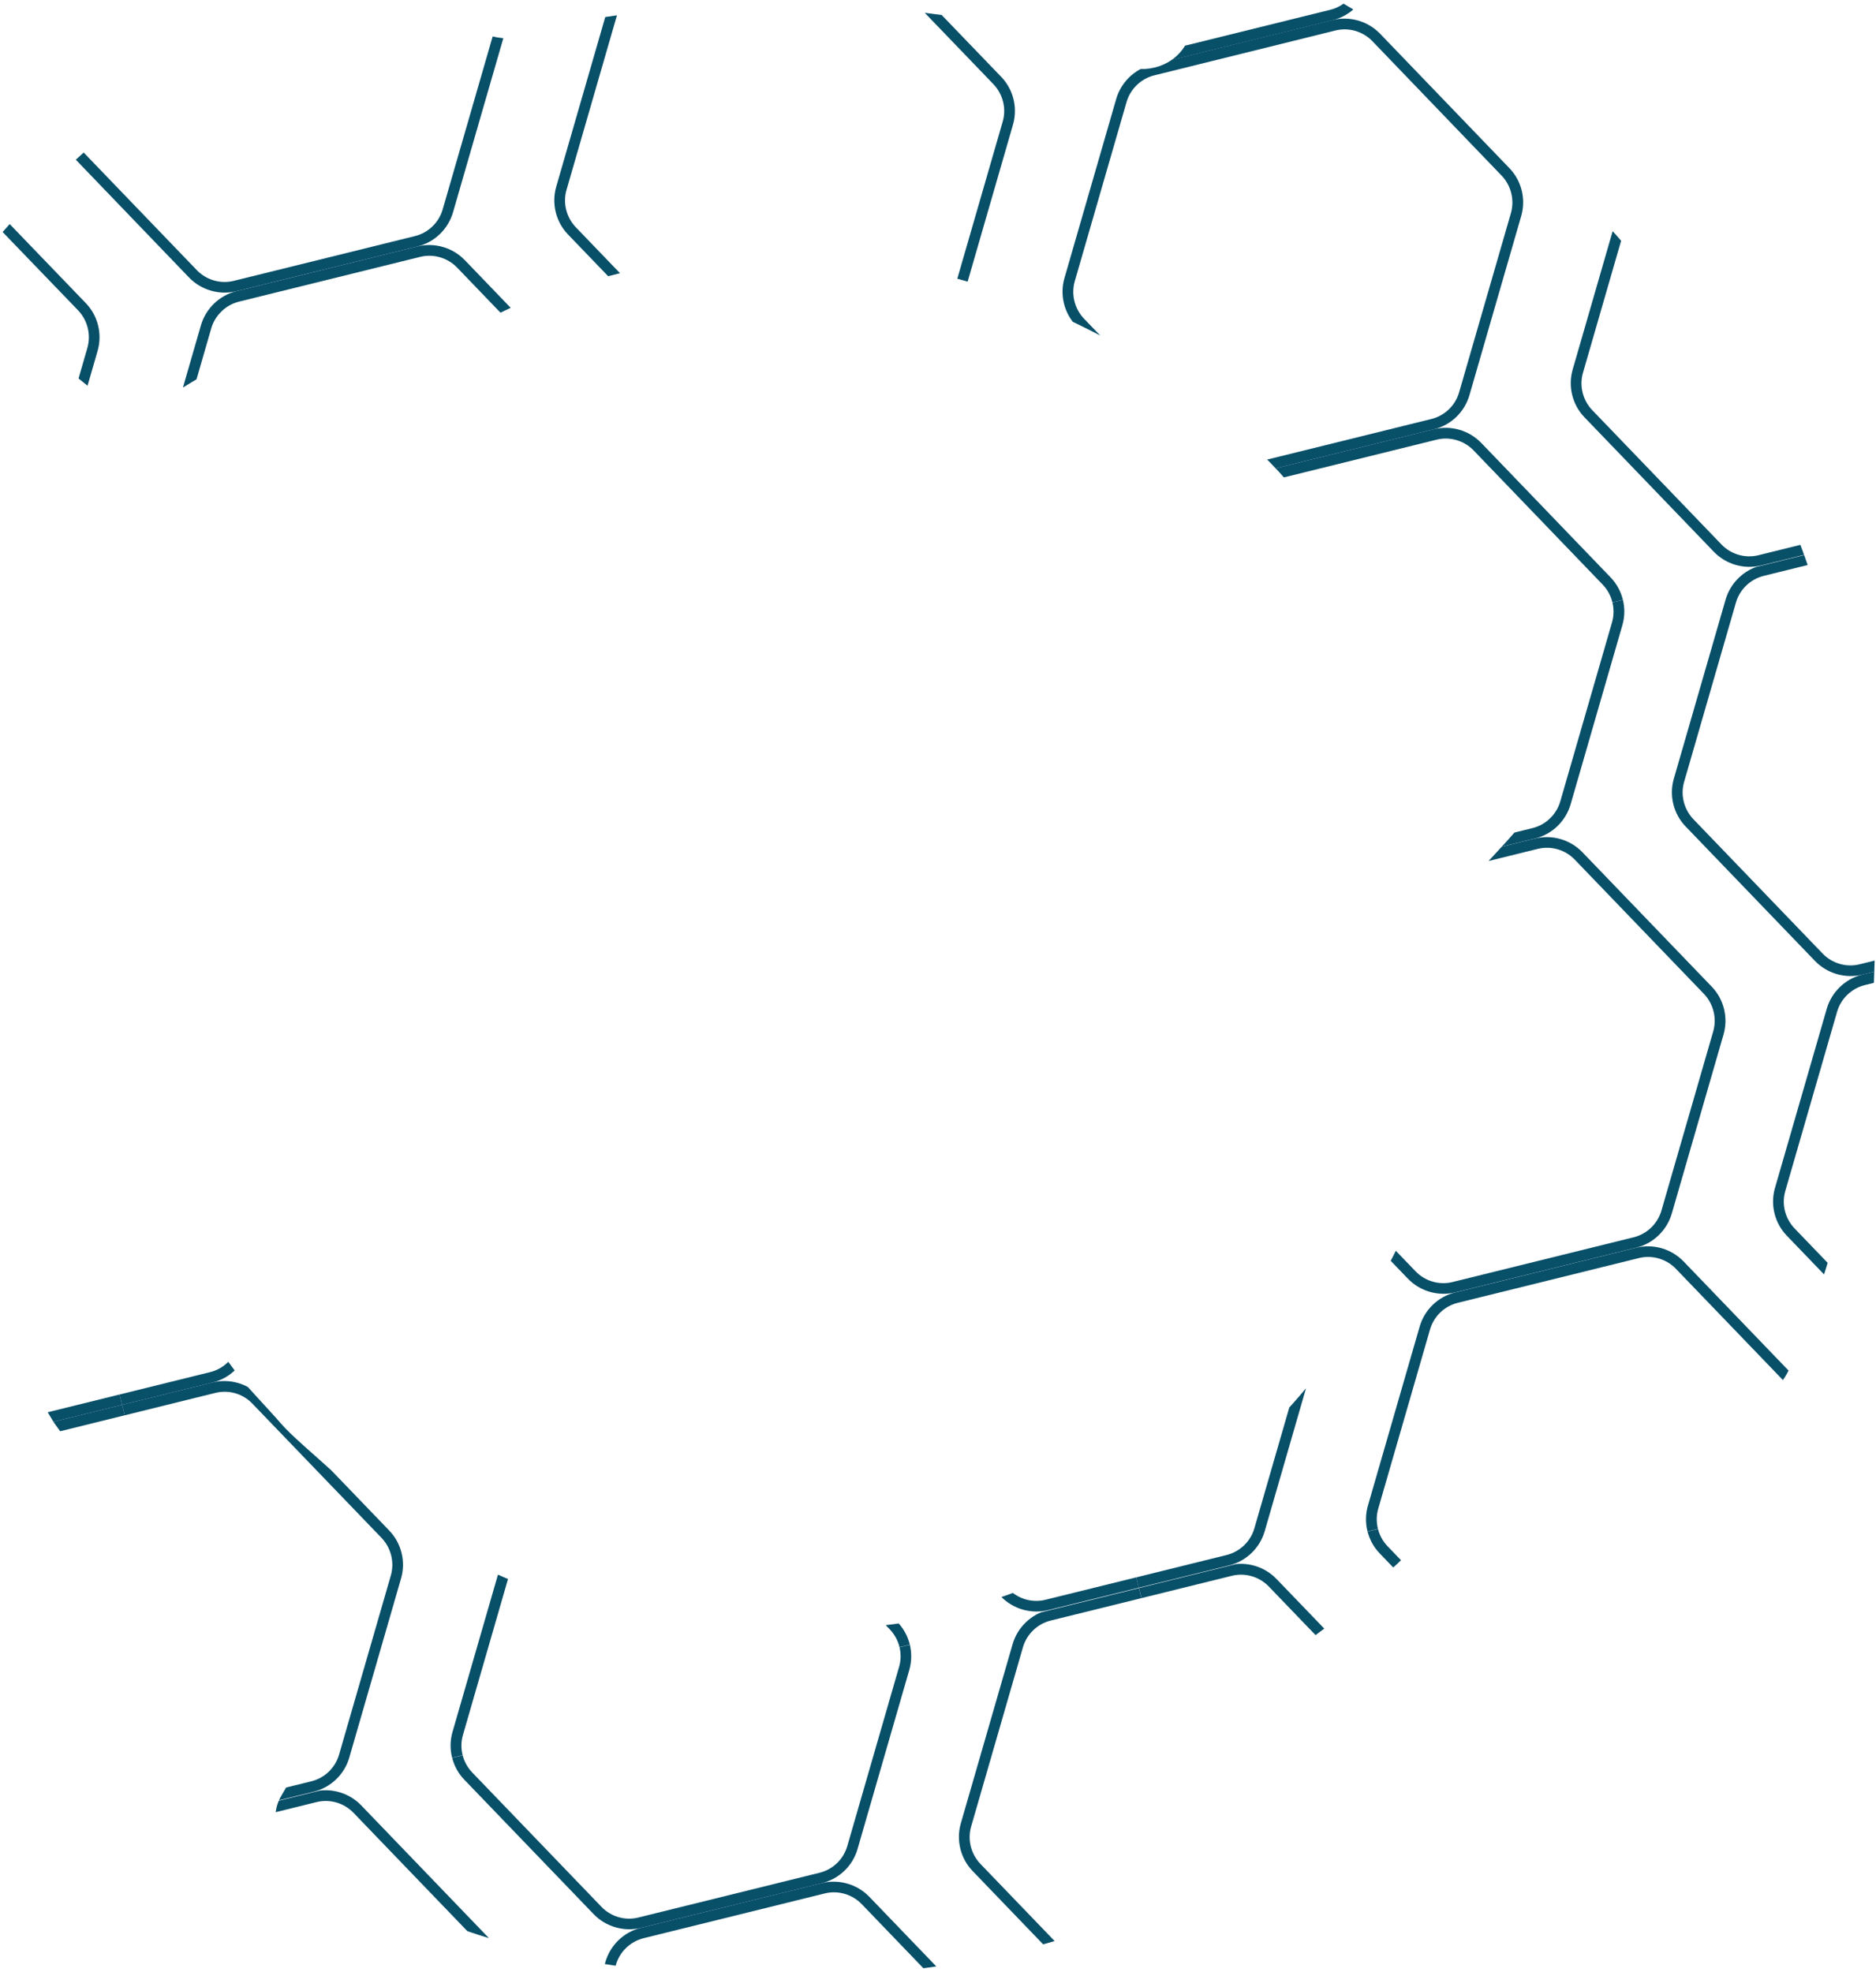 <?xml version="1.0" encoding="utf-8"?>
<!-- Generator: Adobe Illustrator 23.0.2, SVG Export Plug-In . SVG Version: 6.00 Build 0)  -->
<svg version="1.1" id="Calque_1" xmlns="http://www.w3.org/2000/svg" xmlns:xlink="http://www.w3.org/1999/xlink" x="0px" y="0px"
	 viewBox="0 0 176 185" style="enable-background:new 0 0 176 185;" xml:space="preserve">
<style type="text/css">
	.st0{clip-path:url(#SVGID_2_);}
	.st1{clip-path:url(#SVGID_4_);fill:#084F68;}
	.st2{clip-path:url(#SVGID_6_);fill:#084F68;}
	.st3{clip-path:url(#SVGID_8_);fill:#084F68;}
	.st4{clip-path:url(#SVGID_10_);fill:#084F68;}
	.st5{clip-path:url(#SVGID_12_);fill:#084F68;}
	.st6{clip-path:url(#SVGID_14_);fill:#084F68;}
	.st7{clip-path:url(#SVGID_16_);fill:#084F68;}
	.st8{clip-path:url(#SVGID_18_);fill:#084F68;}
	.st9{clip-path:url(#SVGID_20_);fill:#084F68;}
	.st10{clip-path:url(#SVGID_22_);fill:#084F68;}
	.st11{clip-path:url(#SVGID_24_);fill:#084F68;}
	.st12{clip-path:url(#SVGID_26_);fill:#084F68;}
	.st13{fill:none;}
</style>
<g>
	<g>
		<g>
			<g>
				<defs>
					<path id="SVGID_1_" d="M9.55,37.27l-9.89-7.99c-1.97-1.56-1.98-4.67,0.03-6.9c0,0,0.47-0.52,1.28-1.42s1.96-2.22,3.54-3.61
						c1.55-1.41,3.36-3.06,5.3-4.82c2.03-1.65,4.31-3.29,6.56-4.96l1.69-1.23c0.6-0.36,1.19-0.73,1.77-1.09
						c1.18-0.71,2.34-1.41,3.47-2.09c1.13-0.66,2.21-1.33,3.27-1.9c1.08-0.52,2.11-1.02,3.05-1.47c1.9-0.89,3.48-1.63,4.59-2.15
						c0.55-0.26,0.99-0.45,1.31-0.56c0.31-0.11,0.47-0.17,0.47-0.17c2.83-1.05,5.77,0.08,6.56,2.46l0.41,1.19
						c0.41,1.19,1.31,2.08,2.4,2.57c1.08,0.46,2.39,0.62,3.69,0.3c0,0,0.86-0.22,2.37-0.61c1.52-0.36,3.65-1.02,6.31-1.36
						c2.64-0.38,5.71-1.01,9.06-1.1c1.67-0.09,3.39-0.19,5.14-0.29c1.75,0.02,3.54,0.1,5.32,0.17c3.57,0.01,7.1,0.67,10.41,1.08
						c1.67,0.17,3.22,0.64,4.72,0.96c1.49,0.36,2.9,0.69,4.21,1c2.58,0.71,4.67,1.52,6.15,2c1.48,0.51,2.32,0.8,2.32,0.8
						c2.46,0.99,5.26,0.1,6.33-2.2l2.24-4.92c1.01-2.29,4.18-3.14,7-1.74c0,0,2.07,1.2,5.7,3.29c0.9,0.54,1.89,1.14,2.97,1.78
						c1.02,0.73,2.13,1.52,3.31,2.37c3.13,2.12,6.15,4.1,7.68,6.01c2.67,2.38,5.6,4.91,8.3,8.03c1.38,1.53,2.83,3.06,4.21,4.73
						c1.3,1.73,2.62,3.5,3.97,5.3c0.66,0.91,1.35,1.81,1.98,2.76c0.6,0.97,1.2,1.95,1.8,2.94c1.18,1.99,2.43,3.97,3.53,6.06
						c2.05,4.25,4.21,8.53,5.7,13.09c1.76,4.46,2.83,9.13,3.95,13.69c0.48,2.3,0.79,4.62,1.15,6.89c0.17,1.14,0.33,2.27,0.5,3.4
						c0.08,1.13,0.15,2.26,0.23,3.38c0.14,2.23,0.26,4.44,0.35,6.59c-0.07,2.16-0.14,4.26-0.21,6.32c-0.05,1.02-0.09,2.04-0.14,3.03
						c-0.05,0.99-0.22,1.97-0.33,2.93c-0.26,1.92-0.51,3.77-0.75,5.55c-1.23,7.07-2.84,12.86-4.29,16.8
						c-0.69,1.98-1.21,3.54-1.62,4.59c-0.45,1.03-0.7,1.57-0.7,1.57c-1.28,2.88-4.19,4.28-6.44,3.16l-10.46-5.08
						c-2.29-1.08-4.88-0.1-6.18,2c0,0-1.11,1.9-2.78,4.75c-0.92,1.37-2.08,2.91-3.28,4.58c-0.61,0.83-1.24,1.69-1.89,2.56
						c-0.72,0.81-1.45,1.63-2.18,2.45c-0.73,0.82-1.47,1.64-2.19,2.44c-0.36,0.4-0.72,0.8-1.08,1.19c-0.37,0.38-0.77,0.72-1.15,1.07
						c-1.52,1.39-2.95,2.69-4.17,3.8c-0.6,0.57-1.18,1.05-1.73,1.44c-0.54,0.4-1.01,0.75-1.39,1.04c-0.77,0.58-1.21,0.91-1.21,0.91
						c-2.01,1.51-4.77,0.99-6.16-1.18l-0.92-1.4c-1.4-2.09-4.03-2.89-5.86-1.79l-0.07,0.04c-0.93,0.54-1.5,1.54-1.76,2.57
						c-0.27,1.04-0.16,2.25,0.4,3.37l7.52,14.8c1.16,2.23-0.06,5.09-2.75,6.34c0,0-0.31,0.14-0.88,0.41
						c-0.57,0.29-1.42,0.64-2.54,1.03c-1.11,0.4-2.46,0.89-4,1.45c-1.55,0.54-3.28,1.22-5.25,1.67c-7.74,2.34-18.51,3.93-29.28,3.63
						c-5.4-0.05-10.75-0.83-15.73-1.67c-2.46-0.58-4.85-1.13-7.11-1.66c-2.26-0.53-4.3-1.36-6.23-1.97
						c-3.88-1.21-6.92-2.69-9.07-3.67c-2.15-0.99-3.37-1.56-3.37-1.56c-2.61-1.41-3.62-4.41-2.34-6.56l3.35-5.74
						c1.25-2.2,0.53-4.92-1.53-6.22c0,0-1.97-1.43-4.93-3.58c-1.53-1.01-3.05-2.51-4.77-4.02c-0.85-0.76-1.73-1.55-2.62-2.35
						c-0.86-0.83-1.65-1.76-2.49-2.65c-3.42-3.48-6.21-7.51-8.35-10.47c-1.89-3.14-3.14-5.23-3.14-5.23
						c-0.67-1.04-0.69-2.29-0.29-3.39c0.39-1.09,1.21-2.02,2.34-2.57l6.72-3.28c1.13-0.55,2.33-0.67,3.35-0.45
						c1.01,0.23,1.82,0.79,2.36,1.61c0,0,0.35,0.58,1.01,1.68c0.68,1.08,1.53,2.76,3.04,4.62c0.71,0.96,1.5,2.02,2.35,3.18
						c0.97,1.06,2.02,2.21,3.14,3.44c1.06,1.29,2.42,2.44,3.81,3.68c0.7,0.63,1.41,1.27,2.14,1.92c0.73,0.65,1.6,1.18,2.41,1.8
						c6.54,4.93,15.24,9.31,25.27,11.45c0.62,0.13,1.24,0.33,1.88,0.42l1.93,0.25c1.29,0.18,2.58,0.35,3.89,0.53
						c1.32,0.05,2.64,0.1,3.97,0.15l2,0.08c0.67,0.03,1.34-0.07,2.01-0.09c1.34-0.08,2.69-0.15,4.04-0.23
						c1.35-0.11,2.68-0.4,4.03-0.58c2.72-0.28,5.33-1.14,7.98-1.76c10.5-3.08,20.02-8.99,27.31-16.16
						c7.31-7.24,12.19-15.72,15.04-23.35c0.61-1.95,1.39-3.77,1.81-5.58c0.43-1.82,0.83-3.54,1.22-5.16
						c0.39-3.3,0.98-6.16,0.93-8.56c0.08-2.39,0.22-4.27,0.06-5.54c-0.08-1.28-0.12-1.96-0.12-1.96c-0.05-0.94,0.38-1.88,1.19-2.65
						c0,0,0.36-0.34,0.85-0.86c0.5-0.54,1.16-1.26,1.82-1.98c1.32-1.47,2.63-3.06,2.63-3.06c0.71-0.88,1.09-2.01,0.78-3.03
						c0,0-0.35-1.37-0.87-3.43c-0.42-2.09-1.45-4.73-2.41-7.4c-0.25-0.66-0.45-1.34-0.74-1.98c-0.3-0.63-0.59-1.25-0.88-1.85
						c-0.57-1.2-1.1-2.32-1.55-3.28c-0.42-0.98-0.89-1.73-1.22-2.26c-0.32-0.53-0.5-0.83-0.5-0.83c-0.55-0.92-1.49-1.55-2.6-1.73
						c0,0-0.51-0.08-1.27-0.2c-0.76-0.12-1.74-0.26-2.8-0.33c-2.09-0.16-4.09-0.22-4.09-0.22c-1.09-0.03-2-0.46-2.56-1.22
						c0,0-0.06-0.07-0.16-0.22c-0.11-0.14-0.24-0.37-0.49-0.61c-0.46-0.5-1.14-1.24-2-2.18c-1.63-1.97-4.35-4.42-7.7-7.24
						c-6.81-5.49-17.42-10.98-28.96-12.97c-2.89-0.36-5.77-0.88-8.65-0.85c-2.87-0.24-5.69,0.06-8.42,0.19
						c-1.37,0.03-2.68,0.38-3.99,0.54c-1.29,0.24-2.59,0.31-3.8,0.66c-1.21,0.31-2.4,0.61-3.54,0.9c-0.57,0.14-1.13,0.28-1.69,0.42
						c-0.53,0.19-1.06,0.39-1.57,0.57c-1.03,0.37-2.01,0.72-2.95,1.06c-0.47,0.17-0.93,0.33-1.37,0.49c-0.42,0.2-0.84,0.4-1.24,0.59
						c-1.6,0.76-3.01,1.42-4.16,1.96c-2.21,1.27-3.44,2.04-3.44,2.04c-0.8,0.48-1.83,0.53-2.89,0.17c0,0-0.47-0.15-1.17-0.35
						c-0.71-0.19-1.67-0.45-2.62-0.7c-1.93-0.49-3.97-0.9-3.97-0.9c-0.73-0.15-1.46-0.1-2.13,0.13c0,0-0.19,0.06-0.5,0.21
						c-0.31,0.14-0.76,0.35-1.29,0.6c-1.09,0.51-2.55,1.2-4,1.88c-1.52,0.65-2.84,1.55-3.91,2.18c-1.05,0.64-1.76,1.08-1.76,1.08
						C13.4,38.71,11.15,38.55,9.55,37.27z"/>
				</defs>
				<clipPath id="SVGID_2_">
					<use xlink:href="#SVGID_1_"  style="overflow:visible;"/>
				</clipPath>
				<g class="st0">
					<g>
						<defs>
							
								<rect id="SVGID_3_" x="58.08" y="-93.13" transform="matrix(0.971 -0.24 0.24 0.971 15.852 22.989)" width="88.46" height="79.09"/>
						</defs>
						<clipPath id="SVGID_4_">
							<use xlink:href="#SVGID_3_"  style="overflow:visible;"/>
						</clipPath>
						<path class="st1" d="M163.24-27.92l-17,4.2c-1.59,0.39-3.29-0.1-4.43-1.28l-12.14-12.62c-1.14-1.18-1.56-2.9-1.11-4.47
							l4.86-16.82c0.46-1.58,1.73-2.8,3.32-3.19l17-4.2c1.59-0.39,3.29,0.1,4.43,1.28l12.14,12.62c1.14,1.18,1.56,2.9,1.11,4.47
							l-4.86,16.82C166.1-29.54,164.83-28.31,163.24-27.92z M136.99-61.13c-1.24,0.31-2.24,1.26-2.6,2.5l-4.86,16.82
							c-0.36,1.23-0.03,2.57,0.86,3.5l12.14,12.62c0.89,0.93,2.22,1.31,3.46,1l17-4.2c1.25-0.31,2.24-1.26,2.6-2.5l4.86-16.82
							c0.36-1.23,0.02-2.57-0.86-3.5l-12.14-12.62c-0.89-0.92-2.22-1.31-3.46-1L136.99-61.13z"/>
						<path class="st1" d="M125.05,1.89l-17,4.2c-1.59,0.39-3.29-0.1-4.43-1.28L91.48-7.81c-1.14-1.18-1.56-2.9-1.11-4.47
							l4.86-16.82c0.46-1.58,1.73-2.8,3.32-3.2l17-4.2c1.59-0.39,3.29,0.1,4.43,1.28l12.14,12.62c1.14,1.18,1.56,2.9,1.11,4.47
							l-4.86,16.82C127.91,0.27,126.64,1.49,125.05,1.89z M98.8-31.32c-1.25,0.31-2.24,1.26-2.6,2.5L91.34-12
							c-0.35,1.23-0.02,2.57,0.86,3.5l12.14,12.62c0.89,0.92,2.22,1.31,3.46,1l17-4.2c1.25-0.31,2.24-1.26,2.6-2.5l4.86-16.82
							c0.35-1.23,0.02-2.57-0.86-3.5l-12.14-12.62c-0.89-0.93-2.22-1.31-3.46-1L98.8-31.32z"/>
						<path class="st1" d="M77.36-6.69l-17,4.2c-1.59,0.39-3.29-0.1-4.43-1.28L43.8-16.38c-1.14-1.18-1.56-2.9-1.11-4.47l4.86-16.82
							c0.46-1.58,1.73-2.8,3.32-3.19l17-4.2c1.59-0.39,3.29,0.1,4.43,1.28l12.14,12.62c1.14,1.18,1.56,2.9,1.11,4.47L80.69-9.88
							C80.23-8.31,78.96-7.08,77.36-6.69z M51.12-39.9c-1.25,0.31-2.24,1.26-2.6,2.5l-4.86,16.82c-0.36,1.23-0.03,2.57,0.86,3.5
							L56.66-4.46c0.89,0.93,2.22,1.31,3.46,1l17-4.2c1.24-0.31,2.24-1.26,2.6-2.5l4.86-16.82c0.36-1.23,0.02-2.57-0.86-3.5
							L71.58-43.1c-0.89-0.92-2.22-1.31-3.46-1L51.12-39.9z"/>
						<path class="st1" d="M153.75-66.31l-17,4.2c-1.59,0.39-3.29-0.1-4.43-1.28L120.19-76c-1.14-1.18-1.56-2.9-1.11-4.47
							l4.86-16.82c0.46-1.58,1.73-2.8,3.32-3.2l17-4.2c1.59-0.39,3.29,0.1,4.43,1.28l12.14,12.62c1.14,1.18,1.56,2.9,1.11,4.47
							l-4.86,16.82C156.61-67.92,155.34-66.7,153.75-66.31z M127.5-99.52c-1.24,0.31-2.24,1.27-2.6,2.5l-4.86,16.82
							c-0.36,1.23-0.03,2.57,0.86,3.5l12.14,12.62c0.89,0.92,2.22,1.31,3.46,1l17-4.2c1.25-0.31,2.24-1.27,2.6-2.5l4.86-16.82
							c0.36-1.23,0.02-2.57-0.86-3.5l-12.14-12.62c-0.89-0.92-2.22-1.31-3.46-1L127.5-99.52z"/>
						<path class="st1" d="M115.55-36.5l-17,4.2c-1.59,0.39-3.29-0.1-4.43-1.28L81.99-46.19c-1.14-1.18-1.56-2.9-1.11-4.47
							l4.86-16.82c0.46-1.58,1.73-2.8,3.32-3.2l17-4.2c1.59-0.39,3.29,0.1,4.43,1.28l12.14,12.62c1.14,1.18,1.56,2.9,1.11,4.47
							l-4.86,16.82C118.42-38.12,117.15-36.89,115.55-36.5z M89.31-69.71c-1.25,0.31-2.24,1.26-2.6,2.5l-4.86,16.82
							c-0.35,1.23-0.02,2.57,0.86,3.5l12.14,12.62c0.89,0.92,2.22,1.31,3.46,1l17-4.2c1.25-0.31,2.24-1.26,2.6-2.5l4.86-16.82
							c0.35-1.23,0.02-2.57-0.86-3.5l-12.14-12.62c-0.89-0.93-2.22-1.31-3.46-1L89.31-69.71z"/>
						<path class="st1" d="M67.87-45.08l-17,4.2c-1.59,0.39-3.29-0.1-4.43-1.28L34.31-54.77c-1.14-1.18-1.56-2.9-1.11-4.47
							l4.86-16.82c0.46-1.58,1.73-2.8,3.32-3.2l17-4.2c1.59-0.39,3.29,0.1,4.43,1.28l12.14,12.62c1.14,1.18,1.56,2.9,1.11,4.47
							l-4.86,16.82C70.74-46.69,69.47-45.47,67.87-45.08z M41.63-78.28c-1.25,0.31-2.24,1.27-2.6,2.5l-4.86,16.82
							c-0.36,1.23-0.03,2.57,0.86,3.5l12.14,12.62c0.89,0.92,2.22,1.31,3.46,1l17-4.2c1.24-0.31,2.24-1.27,2.6-2.5l4.86-16.82
							c0.36-1.23,0.02-2.57-0.86-3.5L62.09-81.49c-0.89-0.92-2.22-1.31-3.46-1L41.63-78.28z"/>
						<path class="st1" d="M106.06-74.88l-17,4.2c-1.59,0.39-3.29-0.1-4.43-1.28L72.5-84.58c-1.14-1.18-1.56-2.9-1.11-4.47
							l4.86-16.82c0.46-1.58,1.73-2.8,3.32-3.19l17-4.2c1.59-0.39,3.29,0.1,4.43,1.28l12.14,12.62c1.14,1.18,1.56,2.9,1.11,4.47
							l-4.86,16.82C108.93-76.5,107.66-75.28,106.06-74.88z M79.82-108.09c-1.25,0.31-2.24,1.26-2.6,2.5l-4.86,16.82
							c-0.35,1.23-0.02,2.57,0.86,3.5l12.14,12.62c0.89,0.92,2.22,1.31,3.46,1l17-4.2c1.25-0.31,2.24-1.26,2.6-2.5l4.86-16.82
							c0.35-1.23,0.02-2.57-0.86-3.5l-12.14-12.62c-0.89-0.92-2.22-1.31-3.46-1L79.82-108.09z"/>
					</g>
				</g>
				<g class="st0">
					<g>
						<defs>
							
								<rect id="SVGID_5_" x="77.06" y="-16.36" transform="matrix(0.971 -0.24 0.24 0.971 -2.019 29.788)" width="88.46" height="79.08"/>
						</defs>
						<clipPath id="SVGID_6_">
							<use xlink:href="#SVGID_5_"  style="overflow:visible;"/>
						</clipPath>
						<path class="st2" d="M182.22,48.85l-17,4.2c-1.59,0.39-3.29-0.1-4.43-1.28l-12.14-12.62c-1.14-1.18-1.56-2.9-1.11-4.47
							l4.86-16.82c0.46-1.58,1.73-2.8,3.32-3.19l17-4.2c1.59-0.39,3.29,0.1,4.43,1.28l12.14,12.62c1.14,1.18,1.56,2.9,1.11,4.47
							l-4.86,16.82C185.08,47.24,183.81,48.46,182.22,48.85z M155.97,15.65c-1.24,0.31-2.24,1.26-2.6,2.5l-4.86,16.82
							c-0.36,1.23-0.02,2.57,0.86,3.5l12.14,12.62c0.89,0.92,2.22,1.31,3.46,1l17-4.2c1.25-0.31,2.24-1.26,2.6-2.5l4.86-16.82
							c0.36-1.23,0.02-2.57-0.86-3.5l-12.14-12.62c-0.89-0.92-2.22-1.31-3.46-1L155.97,15.65z"/>
						<path class="st2" d="M144.03,78.66l-17,4.2c-1.59,0.39-3.29-0.1-4.43-1.28l-12.14-12.62c-1.14-1.18-1.56-2.9-1.11-4.47
							l4.86-16.82c0.46-1.58,1.73-2.8,3.32-3.2l17-4.2c1.59-0.39,3.29,0.1,4.43,1.28l12.14,12.62c1.14,1.18,1.56,2.9,1.11,4.47
							l-4.86,16.82C146.89,77.04,145.62,78.27,144.03,78.66z M117.78,45.45c-1.25,0.31-2.24,1.27-2.6,2.5l-4.86,16.82
							c-0.35,1.23-0.02,2.57,0.86,3.5l12.14,12.62c0.89,0.92,2.22,1.31,3.46,1l17-4.2c1.25-0.31,2.24-1.27,2.6-2.5l4.86-16.82
							c0.35-1.23,0.02-2.57-0.86-3.5l-12.14-12.62c-0.89-0.92-2.22-1.31-3.46-1L117.78,45.45z"/>
						<path class="st2" d="M96.35,70.08l-17,4.2c-1.59,0.39-3.29-0.1-4.43-1.28L62.78,60.39c-1.14-1.18-1.56-2.9-1.11-4.47
							l4.86-16.82c0.46-1.58,1.73-2.8,3.32-3.19l17-4.2c1.59-0.39,3.29,0.1,4.43,1.28l12.14,12.62c1.14,1.18,1.56,2.9,1.11,4.47
							l-4.86,16.82C99.21,68.47,97.94,69.69,96.35,70.08z M70.1,36.88c-1.25,0.31-2.24,1.26-2.6,2.5l-4.86,16.82
							c-0.36,1.23-0.02,2.57,0.86,3.5l12.14,12.62c0.89,0.92,2.22,1.31,3.46,1l17-4.2c1.24-0.31,2.24-1.26,2.6-2.5l4.86-16.82
							c0.36-1.23,0.02-2.57-0.86-3.5L90.56,33.67c-0.89-0.92-2.22-1.31-3.46-1L70.1,36.88z"/>
						<path class="st2" d="M172.73,10.47l-17,4.2c-1.59,0.39-3.29-0.1-4.43-1.28L139.17,0.77c-1.14-1.18-1.56-2.9-1.11-4.47
							l4.86-16.82c0.46-1.58,1.73-2.8,3.32-3.19l17-4.2c1.59-0.39,3.29,0.1,4.43,1.28l12.14,12.62c1.14,1.18,1.56,2.9,1.11,4.47
							l-4.86,16.82C175.59,8.85,174.32,10.07,172.73,10.47z M146.48-22.74c-1.24,0.31-2.24,1.26-2.6,2.5l-4.86,16.82
							c-0.36,1.23-0.02,2.57,0.86,3.5l12.14,12.62c0.89,0.93,2.22,1.31,3.46,1l17-4.2c1.25-0.31,2.24-1.26,2.6-2.5l4.86-16.82
							c0.36-1.23,0.02-2.57-0.86-3.5l-12.14-12.62c-0.89-0.92-2.22-1.31-3.46-1L146.48-22.74z"/>
						<path class="st2" d="M134.54,40.27l-17,4.2c-1.59,0.39-3.29-0.1-4.43-1.28l-12.14-12.62c-1.14-1.18-1.56-2.9-1.11-4.47
							l4.86-16.82c0.46-1.58,1.73-2.8,3.32-3.2l17-4.2c1.59-0.39,3.29,0.1,4.43,1.28l12.14,12.62c1.14,1.18,1.56,2.9,1.11,4.47
							l-4.86,16.82C137.4,38.66,136.13,39.88,134.54,40.27z M108.29,7.07c-1.25,0.31-2.24,1.27-2.6,2.5l-4.86,16.82
							c-0.35,1.23-0.02,2.57,0.86,3.5l12.14,12.62c0.89,0.92,2.22,1.31,3.46,1l17-4.2c1.25-0.31,2.24-1.26,2.6-2.5l4.86-16.82
							c0.35-1.23,0.02-2.57-0.86-3.5L128.75,3.86c-0.89-0.92-2.22-1.31-3.46-1L108.29,7.07z"/>
						<path class="st2" d="M86.86,31.7l-17,4.2c-1.59,0.39-3.29-0.1-4.43-1.28L53.29,22c-1.14-1.18-1.56-2.9-1.11-4.47l4.86-16.82
							c0.46-1.58,1.73-2.8,3.32-3.19l17-4.2c1.59-0.39,3.29,0.1,4.43,1.28L93.93,7.21c1.14,1.18,1.56,2.9,1.11,4.47L90.18,28.5
							C89.72,30.08,88.45,31.3,86.86,31.7z M60.61-1.51c-1.25,0.31-2.24,1.26-2.6,2.5l-4.86,16.82c-0.36,1.23-0.02,2.57,0.86,3.5
							l12.14,12.62c0.89,0.93,2.22,1.31,3.46,1l17-4.2c1.24-0.31,2.24-1.26,2.6-2.5l4.86-16.82c0.36-1.23,0.02-2.57-0.86-3.5
							L81.07-4.71c-0.89-0.92-2.22-1.31-3.46-1L60.61-1.51z"/>
						<path class="st2" d="M125.05,1.89l-17,4.2c-1.59,0.39-3.29-0.1-4.43-1.28L91.48-7.81c-1.14-1.18-1.56-2.9-1.11-4.47
							l4.86-16.82c0.46-1.58,1.73-2.8,3.32-3.2l17-4.2c1.59-0.39,3.29,0.1,4.43,1.28l12.14,12.62c1.14,1.18,1.56,2.9,1.11,4.47
							l-4.86,16.82C127.91,0.27,126.64,1.49,125.05,1.89z M98.8-31.32c-1.25,0.31-2.24,1.26-2.6,2.5L91.34-12
							c-0.35,1.23-0.02,2.57,0.86,3.5l12.14,12.62c0.89,0.92,2.22,1.31,3.46,1l17-4.2c1.25-0.31,2.24-1.26,2.6-2.5l4.86-16.82
							c0.35-1.23,0.02-2.57-0.86-3.5l-12.14-12.62c-0.89-0.93-2.22-1.31-3.46-1L98.8-31.32z"/>
					</g>
				</g>
				<g class="st0">
					<g>
						<defs>
							
								<rect id="SVGID_7_" x="96.04" y="60.41" transform="matrix(0.971 -0.24 0.24 0.971 -19.89 36.588)" width="88.46" height="79.08"/>
						</defs>
						<clipPath id="SVGID_8_">
							<use xlink:href="#SVGID_7_"  style="overflow:visible;"/>
						</clipPath>
						<path class="st3" d="M201.2,125.63l-17,4.2c-1.59,0.39-3.29-0.1-4.43-1.28l-12.14-12.62c-1.14-1.18-1.56-2.9-1.11-4.47
							l4.86-16.82c0.46-1.58,1.73-2.8,3.32-3.2l17-4.2c1.59-0.39,3.29,0.1,4.43,1.28l12.14,12.62c1.14,1.18,1.56,2.9,1.11,4.47
							l-4.86,16.82C204.06,124.01,202.79,125.23,201.2,125.63z M174.95,92.42c-1.24,0.31-2.24,1.26-2.6,2.5l-4.86,16.82
							c-0.36,1.23-0.02,2.57,0.86,3.5l12.14,12.62c0.89,0.92,2.22,1.31,3.46,1l17-4.2c1.25-0.31,2.24-1.26,2.6-2.5l4.86-16.82
							c0.36-1.23,0.02-2.57-0.86-3.5l-12.14-12.62c-0.89-0.93-2.22-1.31-3.46-1L174.95,92.42z"/>
						<path class="st3" d="M163.01,155.44l-17,4.2c-1.59,0.39-3.29-0.1-4.43-1.28l-12.14-12.62c-1.14-1.18-1.56-2.9-1.11-4.47
							l4.86-16.82c0.46-1.58,1.73-2.8,3.32-3.19l17-4.2c1.59-0.39,3.29,0.1,4.43,1.28l12.14,12.62c1.14,1.18,1.56,2.9,1.11,4.47
							l-4.86,16.82C165.87,153.82,164.6,155.04,163.01,155.44z M136.76,122.23c-1.25,0.31-2.24,1.26-2.6,2.5l-4.86,16.82
							c-0.35,1.23-0.02,2.57,0.86,3.5l12.14,12.62c0.89,0.93,2.22,1.31,3.46,1l17-4.2c1.25-0.31,2.24-1.26,2.6-2.5l4.86-16.82
							c0.35-1.23,0.02-2.57-0.86-3.5l-12.14-12.62c-0.89-0.92-2.22-1.31-3.46-1L136.76,122.23z"/>
						<path class="st3" d="M115.33,146.86l-17,4.2c-1.59,0.39-3.29-0.1-4.43-1.28l-12.14-12.62c-1.14-1.18-1.56-2.9-1.11-4.47
							l4.86-16.82c0.46-1.58,1.73-2.8,3.32-3.2l17-4.2c1.59-0.39,3.29,0.1,4.43,1.28l12.14,12.62c1.14,1.18,1.56,2.9,1.11,4.47
							l-4.86,16.82C118.19,145.24,116.92,146.46,115.33,146.86z M89.08,113.65c-1.25,0.31-2.24,1.26-2.6,2.5l-4.86,16.82
							c-0.36,1.23-0.02,2.57,0.86,3.5l12.14,12.62c0.89,0.92,2.22,1.31,3.46,1l17-4.2c1.24-0.31,2.24-1.26,2.6-2.5l4.86-16.82
							c0.36-1.23,0.02-2.57-0.86-3.5l-12.14-12.62c-0.89-0.93-2.22-1.31-3.46-1L89.08,113.65z"/>
						<path class="st3" d="M191.71,87.24l-17,4.2c-1.59,0.39-3.29-0.1-4.43-1.28l-12.14-12.62c-1.14-1.18-1.56-2.9-1.11-4.47
							l4.86-16.82c0.46-1.58,1.73-2.8,3.32-3.2l17-4.2c1.59-0.39,3.29,0.1,4.43,1.28l12.14,12.62c1.14,1.18,1.56,2.9,1.11,4.47
							l-4.86,16.82C194.57,85.62,193.3,86.85,191.71,87.24z M165.46,54.03c-1.24,0.31-2.24,1.26-2.6,2.5l-4.86,16.82
							c-0.36,1.23-0.02,2.57,0.86,3.5l12.14,12.62c0.89,0.92,2.22,1.31,3.46,1l17-4.2c1.25-0.31,2.24-1.26,2.6-2.5l4.86-16.82
							c0.36-1.23,0.02-2.57-0.86-3.5l-12.14-12.62c-0.89-0.93-2.22-1.31-3.46-1L165.46,54.03z"/>
						<path class="st3" d="M153.52,117.05l-17,4.2c-1.59,0.39-3.29-0.1-4.43-1.28l-12.14-12.62c-1.14-1.18-1.56-2.9-1.11-4.47
							l4.86-16.82c0.46-1.58,1.73-2.8,3.32-3.19l17-4.2c1.59-0.39,3.29,0.1,4.43,1.28l12.14,12.62c1.14,1.18,1.56,2.9,1.11,4.47
							l-4.86,16.82C156.38,115.43,155.11,116.66,153.52,117.05z M127.27,83.84c-1.25,0.31-2.24,1.26-2.6,2.5l-4.86,16.82
							c-0.35,1.23-0.02,2.57,0.86,3.5l12.14,12.62c0.89,0.92,2.22,1.31,3.46,1l17-4.2c1.25-0.31,2.24-1.27,2.6-2.5l4.86-16.82
							c0.35-1.23,0.02-2.57-0.86-3.5l-12.14-12.62c-0.89-0.92-2.22-1.31-3.46-1L127.27,83.84z"/>
						<path class="st3" d="M105.84,108.47l-17,4.2c-1.59,0.39-3.29-0.1-4.43-1.28L72.27,98.77c-1.14-1.18-1.56-2.9-1.11-4.47
							l4.86-16.82c0.46-1.58,1.73-2.8,3.32-3.2l17-4.2c1.59-0.39,3.29,0.1,4.43,1.28l12.14,12.62c1.14,1.18,1.56,2.9,1.11,4.47
							l-4.86,16.82C108.7,106.85,107.43,108.08,105.84,108.47z M79.59,75.26c-1.25,0.31-2.24,1.26-2.6,2.5l-4.86,16.82
							c-0.36,1.23-0.02,2.57,0.86,3.5l12.14,12.62c0.89,0.92,2.22,1.31,3.46,1l17-4.2c1.24-0.31,2.24-1.26,2.6-2.5l4.86-16.82
							c0.36-1.23,0.02-2.57-0.86-3.5l-12.14-12.62c-0.89-0.93-2.22-1.31-3.46-1L79.59,75.26z"/>
						<path class="st3" d="M144.03,78.66l-17,4.2c-1.59,0.39-3.29-0.1-4.43-1.28l-12.14-12.62c-1.14-1.18-1.56-2.9-1.11-4.47
							l4.86-16.82c0.46-1.58,1.73-2.8,3.32-3.2l17-4.2c1.59-0.39,3.29,0.1,4.43,1.28l12.14,12.62c1.14,1.18,1.56,2.9,1.11,4.47
							l-4.86,16.82C146.89,77.04,145.62,78.27,144.03,78.66z M117.78,45.45c-1.25,0.31-2.24,1.27-2.6,2.5l-4.86,16.82
							c-0.35,1.23-0.02,2.57,0.86,3.5l12.14,12.62c0.89,0.92,2.22,1.31,3.46,1l17-4.2c1.25-0.31,2.24-1.27,2.6-2.5l4.86-16.82
							c0.35-1.23,0.02-2.57-0.86-3.5l-12.14-12.62c-0.89-0.92-2.22-1.31-3.46-1L117.78,45.45z"/>
					</g>
				</g>
				<g class="st0">
					<g>
						<defs>
							
								<rect id="SVGID_9_" x="115.03" y="137.19" transform="matrix(0.971 -0.24 0.24 0.971 -37.761 43.387)" width="88.46" height="79.09"/>
						</defs>
						<clipPath id="SVGID_10_">
							<use xlink:href="#SVGID_9_"  style="overflow:visible;"/>
						</clipPath>
						<path class="st4" d="M220.18,202.4l-17,4.2c-1.59,0.39-3.29-0.1-4.43-1.28l-12.14-12.62c-1.14-1.18-1.56-2.9-1.11-4.47
							l4.86-16.82c0.46-1.58,1.73-2.8,3.32-3.2l17-4.2c1.59-0.39,3.29,0.1,4.43,1.28l12.14,12.62c1.14,1.18,1.56,2.9,1.11,4.47
							l-4.86,16.82C223.05,200.78,221.77,202.01,220.18,202.4z M193.93,169.19c-1.24,0.31-2.24,1.27-2.6,2.5l-4.86,16.82
							c-0.36,1.23-0.02,2.57,0.86,3.5l12.14,12.62c0.89,0.92,2.22,1.31,3.46,1l17-4.2c1.25-0.31,2.24-1.27,2.6-2.5l4.86-16.82
							c0.36-1.23,0.02-2.57-0.87-3.5l-12.14-12.62c-0.89-0.92-2.22-1.31-3.46-1L193.93,169.19z"/>
						<path class="st4" d="M181.99,232.21l-17,4.2c-1.59,0.39-3.29-0.1-4.43-1.28l-12.14-12.62c-1.14-1.18-1.56-2.9-1.11-4.47
							l4.86-16.82c0.46-1.58,1.73-2.8,3.32-3.2l17-4.2c1.59-0.39,3.29,0.1,4.43,1.28l12.14,12.62c1.14,1.18,1.56,2.9,1.11,4.47
							l-4.86,16.82C184.85,230.59,183.58,231.81,181.99,232.21z M155.74,199c-1.25,0.31-2.24,1.26-2.6,2.5l-4.86,16.82
							c-0.35,1.23-0.02,2.57,0.86,3.5l12.14,12.62c0.89,0.92,2.22,1.31,3.46,1l17-4.2c1.25-0.31,2.24-1.26,2.6-2.5l4.86-16.82
							c0.35-1.23,0.02-2.57-0.86-3.5L176.2,195.8c-0.89-0.93-2.22-1.31-3.46-1L155.74,199z"/>
						<path class="st4" d="M134.31,223.63l-17,4.2c-1.59,0.39-3.29-0.1-4.43-1.28l-12.14-12.62c-1.14-1.18-1.56-2.9-1.11-4.47
							l4.86-16.82c0.46-1.58,1.73-2.8,3.32-3.2l17-4.2c1.59-0.39,3.29,0.1,4.43,1.28l12.14,12.62c1.14,1.18,1.56,2.9,1.11,4.47
							l-4.86,16.82C137.17,222.01,135.9,223.24,134.31,223.63z M108.06,190.42c-1.25,0.31-2.24,1.27-2.6,2.5l-4.86,16.82
							c-0.36,1.23-0.02,2.57,0.86,3.5l12.14,12.62c0.89,0.92,2.22,1.31,3.46,1l17-4.2c1.24-0.31,2.24-1.27,2.6-2.5l4.86-16.82
							c0.36-1.23,0.02-2.57-0.86-3.5l-12.14-12.62c-0.89-0.92-2.22-1.31-3.46-1L108.06,190.42z"/>
						<path class="st4" d="M210.69,164.01l-17,4.2c-1.59,0.39-3.29-0.1-4.43-1.28l-12.14-12.62c-1.14-1.18-1.56-2.9-1.11-4.47
							l4.86-16.82c0.46-1.58,1.73-2.8,3.32-3.2l17-4.2c1.59-0.39,3.29,0.1,4.43,1.28l12.14,12.62c1.14,1.18,1.56,2.9,1.11,4.47
							l-4.86,16.82C213.55,162.39,212.28,163.62,210.69,164.01z M184.44,130.8c-1.24,0.31-2.24,1.27-2.6,2.5l-4.86,16.82
							c-0.36,1.23-0.02,2.57,0.86,3.5l12.14,12.62c0.89,0.92,2.22,1.31,3.46,1l17-4.2c1.25-0.31,2.24-1.26,2.6-2.5l4.86-16.82
							c0.36-1.23,0.03-2.57-0.86-3.5L204.9,127.6c-0.89-0.92-2.22-1.31-3.46-1L184.44,130.8z"/>
						<path class="st4" d="M172.5,193.82l-17,4.2c-1.59,0.39-3.29-0.1-4.43-1.28l-12.14-12.62c-1.14-1.18-1.56-2.9-1.11-4.47
							l4.86-16.82c0.46-1.58,1.73-2.8,3.32-3.19l17-4.2c1.59-0.39,3.29,0.1,4.43,1.28l12.14,12.62c1.14,1.18,1.56,2.9,1.11,4.47
							l-4.86,16.82C175.36,192.2,174.09,193.43,172.5,193.82z M146.25,160.61c-1.25,0.31-2.24,1.26-2.6,2.5l-4.86,16.82
							c-0.35,1.23-0.02,2.57,0.86,3.5l12.14,12.62c0.89,0.93,2.22,1.31,3.46,1l17-4.2c1.25-0.31,2.24-1.26,2.6-2.5l4.86-16.82
							c0.35-1.23,0.02-2.57-0.86-3.5l-12.14-12.62c-0.89-0.92-2.22-1.31-3.46-1L146.25,160.61z"/>
						<path class="st4" d="M124.82,185.24l-17,4.2c-1.59,0.39-3.29-0.1-4.43-1.28l-12.14-12.62c-1.14-1.18-1.56-2.9-1.11-4.47
							l4.86-16.82c0.46-1.58,1.73-2.8,3.32-3.2l17-4.2c1.59-0.39,3.29,0.1,4.43,1.28l12.14,12.62c1.14,1.18,1.56,2.9,1.11,4.47
							l-4.86,16.82C127.68,183.63,126.41,184.85,124.82,185.24z M98.57,152.04c-1.25,0.31-2.24,1.27-2.6,2.5l-4.86,16.82
							c-0.36,1.23-0.02,2.57,0.86,3.5l12.14,12.62c0.89,0.92,2.22,1.31,3.46,1l17-4.2c1.24-0.31,2.24-1.26,2.6-2.5l4.86-16.82
							c0.36-1.23,0.03-2.57-0.86-3.5l-12.14-12.62c-0.89-0.92-2.22-1.31-3.46-1L98.57,152.04z"/>
						<path class="st4" d="M163.01,155.44l-17,4.2c-1.59,0.39-3.29-0.1-4.43-1.28l-12.14-12.62c-1.14-1.18-1.56-2.9-1.11-4.47
							l4.86-16.82c0.46-1.58,1.73-2.8,3.32-3.19l17-4.2c1.59-0.39,3.29,0.1,4.43,1.28l12.14,12.62c1.14,1.18,1.56,2.9,1.11,4.47
							l-4.86,16.82C165.87,153.82,164.6,155.04,163.01,155.44z M136.76,122.23c-1.25,0.31-2.24,1.26-2.6,2.5l-4.86,16.82
							c-0.35,1.23-0.02,2.57,0.86,3.5l12.14,12.62c0.89,0.93,2.22,1.31,3.46,1l17-4.2c1.25-0.31,2.24-1.26,2.6-2.5l4.86-16.82
							c0.35-1.23,0.02-2.57-0.86-3.5l-12.14-12.62c-0.89-0.92-2.22-1.31-3.46-1L136.76,122.23z"/>
					</g>
				</g>
				<g class="st0">
					<g>
						<defs>
							
								<rect id="SVGID_11_" x="-27.79" y="-71.9" transform="matrix(0.971 -0.24 0.24 0.971 8.247 2.999)" width="88.46" height="79.09"/>
						</defs>
						<clipPath id="SVGID_12_">
							<use xlink:href="#SVGID_11_"  style="overflow:visible;"/>
						</clipPath>
						<path class="st5" d="M77.36-6.69l-17,4.2c-1.59,0.39-3.29-0.1-4.43-1.28L43.8-16.38c-1.14-1.18-1.56-2.9-1.11-4.47l4.86-16.82
							c0.46-1.58,1.73-2.8,3.32-3.19l17-4.2c1.59-0.39,3.29,0.1,4.43,1.28l12.14,12.62c1.14,1.18,1.56,2.9,1.11,4.47L80.69-9.88
							C80.23-8.31,78.96-7.08,77.36-6.69z M51.12-39.9c-1.25,0.31-2.24,1.26-2.6,2.5l-4.86,16.82c-0.36,1.23-0.03,2.57,0.86,3.5
							L56.66-4.46c0.89,0.93,2.22,1.31,3.46,1l17-4.2c1.24-0.31,2.24-1.26,2.6-2.5l4.86-16.82c0.36-1.23,0.02-2.57-0.86-3.5
							L71.58-43.1c-0.89-0.92-2.22-1.31-3.46-1L51.12-39.9z"/>
						<path class="st5" d="M39.17,23.12l-17,4.2c-1.59,0.39-3.29-0.1-4.43-1.28L5.61,13.42c-1.14-1.18-1.56-2.9-1.11-4.47L9.36-7.87
							c0.46-1.58,1.73-2.8,3.32-3.2l17-4.2c1.59-0.39,3.29,0.1,4.43,1.28L46.25-1.37c1.14,1.18,1.56,2.9,1.11,4.47l-4.86,16.82
							C42.04,21.5,40.77,22.73,39.17,23.12z M12.93-10.09c-1.24,0.31-2.24,1.26-2.6,2.5L5.47,9.23c-0.36,1.23-0.02,2.57,0.86,3.5
							l12.14,12.62c0.89,0.92,2.22,1.31,3.46,1l17-4.2c1.25-0.31,2.24-1.26,2.6-2.5l4.86-16.82c0.36-1.23,0.03-2.57-0.86-3.5
							L33.39-13.29c-0.89-0.93-2.22-1.31-3.46-1L12.93-10.09z"/>
						<path class="st5" d="M-8.51,14.54l-17,4.2c-1.59,0.39-3.29-0.1-4.43-1.28L-42.07,4.85c-1.14-1.18-1.56-2.9-1.11-4.47
							l4.86-16.82c0.46-1.58,1.73-2.8,3.32-3.19l17-4.2c1.59-0.39,3.29,0.1,4.43,1.28L-1.44-9.95c1.14,1.18,1.56,2.9,1.11,4.47
							l-4.86,16.82C-5.65,12.92-6.92,14.15-8.51,14.54z M-34.75-18.67c-1.25,0.31-2.24,1.26-2.6,2.5l-4.86,16.82
							c-0.35,1.23-0.02,2.57,0.86,3.5l12.14,12.62c0.89,0.93,2.22,1.31,3.46,1l17-4.2c1.25-0.31,2.24-1.26,2.6-2.5l4.86-16.82
							c0.35-1.23,0.02-2.57-0.86-3.5L-14.3-21.87c-0.89-0.92-2.22-1.31-3.46-1L-34.75-18.67z"/>
						<path class="st5" d="M67.87-45.08l-17,4.2c-1.59,0.39-3.29-0.1-4.43-1.28L34.31-54.77c-1.14-1.18-1.56-2.9-1.11-4.47
							l4.86-16.82c0.46-1.58,1.73-2.8,3.32-3.2l17-4.2c1.59-0.39,3.29,0.1,4.43,1.28l12.14,12.62c1.14,1.18,1.56,2.9,1.11,4.47
							l-4.86,16.82C70.74-46.69,69.47-45.47,67.87-45.08z M41.63-78.28c-1.25,0.31-2.24,1.27-2.6,2.5l-4.86,16.82
							c-0.36,1.23-0.03,2.57,0.86,3.5l12.14,12.62c0.89,0.92,2.22,1.31,3.46,1l17-4.2c1.24-0.31,2.24-1.27,2.6-2.5l4.86-16.82
							c0.36-1.23,0.02-2.57-0.86-3.5L62.09-81.49c-0.89-0.92-2.22-1.31-3.46-1L41.63-78.28z"/>
						<path class="st5" d="M29.68-15.27l-17,4.2c-1.59,0.39-3.29-0.1-4.43-1.28L-3.88-24.96c-1.14-1.18-1.56-2.9-1.11-4.47
							l4.86-16.82c0.46-1.58,1.73-2.8,3.32-3.2l17-4.2c1.59-0.39,3.29,0.1,4.43,1.28l12.14,12.62c1.14,1.18,1.56,2.9,1.11,4.47
							L33-18.46C32.55-16.89,31.28-15.66,29.68-15.27z M3.44-48.48c-1.24,0.31-2.24,1.26-2.6,2.5l-4.86,16.82
							c-0.36,1.23-0.02,2.57,0.86,3.5L8.98-13.04c0.89,0.92,2.22,1.31,3.46,1l17-4.2c1.25-0.31,2.24-1.26,2.6-2.5l4.86-16.82
							c0.36-1.23,0.02-2.57-0.86-3.5L23.9-51.68c-0.89-0.93-2.22-1.31-3.46-1L3.44-48.48z"/>
						<path class="st5" d="M-18-23.84l-17,4.2c-1.59,0.39-3.29-0.1-4.43-1.28l-12.14-12.62c-1.14-1.18-1.56-2.9-1.11-4.47
							l4.86-16.82c0.46-1.58,1.73-2.8,3.32-3.2l17-4.2c1.59-0.39,3.29,0.1,4.43,1.28l12.14,12.62c1.14,1.18,1.56,2.9,1.11,4.47
							l-4.86,16.82C-15.14-25.46-16.41-24.24-18-23.84z M-44.25-57.05c-1.25,0.31-2.24,1.27-2.6,2.5l-4.86,16.82
							c-0.35,1.23-0.02,2.57,0.86,3.5l12.14,12.62c0.89,0.92,2.22,1.31,3.46,1l17-4.2c1.25-0.31,2.24-1.27,2.6-2.5l4.86-16.82
							c0.35-1.23,0.02-2.57-0.86-3.5l-12.14-12.62c-0.89-0.92-2.22-1.31-3.46-1L-44.25-57.05z"/>
						<path class="st5" d="M20.19-53.65l-17,4.2c-1.59,0.39-3.29-0.1-4.43-1.28l-12.14-12.62c-1.14-1.18-1.56-2.9-1.11-4.47
							l4.86-16.82c0.46-1.58,1.73-2.8,3.32-3.19l17-4.2c1.59-0.39,3.29,0.1,4.43,1.28l12.14,12.62c1.14,1.18,1.56,2.9,1.11,4.47
							l-4.86,16.82C23.06-55.27,21.78-54.05,20.19-53.65z M-6.06-86.86c-1.24,0.31-2.24,1.26-2.6,2.5l-4.86,16.82
							c-0.36,1.23-0.02,2.57,0.86,3.5l12.14,12.62c0.89,0.92,2.22,1.31,3.46,1l17-4.2c1.25-0.31,2.24-1.26,2.6-2.5l4.86-16.82
							c0.36-1.23,0.02-2.57-0.86-3.5L14.4-90.07c-0.89-0.92-2.22-1.31-3.46-1L-6.06-86.86z"/>
					</g>
				</g>
				<g class="st0">
					<g>
						<defs>
							
								<rect id="SVGID_13_" x="-8.81" y="4.87" transform="matrix(0.971 -0.24 0.24 0.971 -9.624 9.799)" width="88.46" height="79.08"/>
						</defs>
						<clipPath id="SVGID_14_">
							<use xlink:href="#SVGID_13_"  style="overflow:visible;"/>
						</clipPath>
						<path class="st6" d="M96.35,70.08l-17,4.2c-1.59,0.39-3.29-0.1-4.43-1.28L62.78,60.39c-1.14-1.18-1.56-2.9-1.11-4.47
							l4.86-16.82c0.46-1.58,1.73-2.8,3.32-3.19l17-4.2c1.59-0.39,3.29,0.1,4.43,1.28l12.14,12.62c1.14,1.18,1.56,2.9,1.11,4.47
							l-4.86,16.82C99.21,68.47,97.94,69.69,96.35,70.08z M70.1,36.88c-1.25,0.31-2.24,1.26-2.6,2.5l-4.86,16.82
							c-0.36,1.23-0.02,2.57,0.86,3.5l12.14,12.62c0.89,0.92,2.22,1.31,3.46,1l17-4.2c1.24-0.31,2.24-1.26,2.6-2.5l4.86-16.82
							c0.36-1.23,0.02-2.57-0.86-3.5L90.56,33.67c-0.89-0.92-2.22-1.31-3.46-1L70.1,36.88z"/>
						<path class="st6" d="M58.15,99.89l-17,4.2c-1.59,0.39-3.29-0.1-4.43-1.28L24.59,90.2c-1.14-1.18-1.56-2.9-1.11-4.47
							l4.86-16.82c0.46-1.58,1.73-2.8,3.32-3.2l17-4.2c1.59-0.39,3.29,0.1,4.43,1.28l12.14,12.62c1.14,1.18,1.56,2.9,1.11,4.47
							L61.47,96.7C61.02,98.28,59.75,99.5,58.15,99.89z M31.91,66.68c-1.24,0.31-2.24,1.27-2.6,2.5L24.45,86
							c-0.36,1.23-0.03,2.57,0.86,3.5l12.14,12.62c0.89,0.92,2.22,1.31,3.46,1l17-4.2c1.25-0.31,2.24-1.27,2.6-2.5l4.86-16.82
							c0.36-1.23,0.02-2.57-0.86-3.5L52.37,63.48c-0.89-0.92-2.22-1.31-3.46-1L31.91,66.68z"/>
						<path class="st6" d="M10.47,91.31l-17,4.2c-1.59,0.39-3.29-0.1-4.43-1.28l-12.14-12.62c-1.14-1.18-1.56-2.9-1.11-4.47
							l4.86-16.82c0.46-1.58,1.73-2.8,3.32-3.19l17-4.2c1.59-0.39,3.29,0.1,4.43,1.28l12.14,12.62c1.14,1.18,1.56,2.9,1.11,4.47
							l-4.86,16.82C13.34,89.7,12.06,90.92,10.47,91.31z M-15.77,58.11c-1.25,0.31-2.24,1.26-2.6,2.5l-4.86,16.82
							c-0.35,1.23-0.02,2.57,0.86,3.5l12.14,12.62c0.89,0.92,2.22,1.31,3.46,1l17-4.2c1.25-0.31,2.24-1.26,2.6-2.5l4.86-16.82
							c0.35-1.23,0.02-2.57-0.86-3.5L4.68,54.9c-0.89-0.92-2.22-1.31-3.46-1L-15.77,58.11z"/>
						<path class="st6" d="M86.86,31.7l-17,4.2c-1.59,0.39-3.29-0.1-4.43-1.28L53.29,22c-1.14-1.18-1.56-2.9-1.11-4.47l4.86-16.82
							c0.46-1.58,1.73-2.8,3.32-3.19l17-4.2c1.59-0.39,3.29,0.1,4.43,1.28L93.93,7.21c1.14,1.18,1.56,2.9,1.11,4.47L90.18,28.5
							C89.72,30.08,88.45,31.3,86.86,31.7z M60.61-1.51c-1.25,0.31-2.24,1.26-2.6,2.5l-4.86,16.82c-0.36,1.23-0.02,2.57,0.86,3.5
							l12.14,12.62c0.89,0.93,2.22,1.31,3.46,1l17-4.2c1.24-0.31,2.24-1.26,2.6-2.5l4.86-16.82c0.36-1.23,0.02-2.57-0.86-3.5
							L81.07-4.71c-0.89-0.92-2.22-1.31-3.46-1L60.61-1.51z"/>
						<path class="st6" d="M48.66,61.51l-17,4.2c-1.59,0.39-3.29-0.1-4.43-1.28L15.1,51.81c-1.14-1.18-1.56-2.9-1.11-4.47
							l4.86-16.82c0.46-1.58,1.73-2.8,3.32-3.2l17-4.2c1.59-0.39,3.29,0.1,4.43,1.28l12.14,12.62c1.14,1.18,1.56,2.9,1.11,4.47
							l-4.86,16.82C51.53,59.89,50.26,61.11,48.66,61.51z M22.42,28.3c-1.24,0.31-2.24,1.27-2.6,2.5l-4.86,16.82
							c-0.36,1.23-0.02,2.57,0.86,3.5l12.14,12.62c0.89,0.92,2.22,1.31,3.46,1l17-4.2c1.25-0.31,2.24-1.26,2.6-2.5l4.86-16.82
							c0.36-1.23,0.03-2.57-0.86-3.5L42.88,25.1c-0.89-0.92-2.22-1.31-3.46-1L22.42,28.3z"/>
						<path class="st6" d="M0.98,52.93l-17,4.2c-1.59,0.39-3.29-0.1-4.43-1.28l-12.14-12.62c-1.14-1.18-1.56-2.9-1.11-4.47
							l4.86-16.82c0.46-1.58,1.73-2.8,3.32-3.19l17-4.2c1.59-0.39,3.29,0.1,4.43,1.28L8.05,28.44c1.14,1.18,1.56,2.9,1.11,4.47
							L4.3,49.73C3.85,51.31,2.57,52.53,0.98,52.93z M-25.26,19.72c-1.25,0.31-2.24,1.26-2.6,2.5l-4.86,16.82
							c-0.35,1.23-0.02,2.57,0.86,3.5l12.14,12.62c0.89,0.93,2.22,1.31,3.46,1l17-4.2c1.25-0.31,2.24-1.26,2.6-2.5L8.2,32.63
							c0.35-1.23,0.02-2.57-0.86-3.5L-4.81,16.52c-0.89-0.92-2.22-1.31-3.46-1L-25.26,19.72z"/>
						<path class="st6" d="M39.17,23.12l-17,4.2c-1.59,0.39-3.29-0.1-4.43-1.28L5.61,13.42c-1.14-1.18-1.56-2.9-1.11-4.47L9.36-7.87
							c0.46-1.58,1.73-2.8,3.32-3.2l17-4.2c1.59-0.39,3.29,0.1,4.43,1.28L46.25-1.37c1.14,1.18,1.56,2.9,1.11,4.47l-4.86,16.82
							C42.04,21.5,40.77,22.73,39.17,23.12z M12.93-10.09c-1.24,0.31-2.24,1.26-2.6,2.5L5.47,9.23c-0.36,1.23-0.02,2.57,0.86,3.5
							l12.14,12.62c0.89,0.92,2.22,1.31,3.46,1l17-4.2c1.25-0.31,2.24-1.26,2.6-2.5l4.86-16.82c0.36-1.23,0.03-2.57-0.86-3.5
							L33.39-13.29c-0.89-0.93-2.22-1.31-3.46-1L12.93-10.09z"/>
					</g>
				</g>
				<g class="st0">
					<g>
						<defs>
							
								<rect id="SVGID_15_" x="10.17" y="81.64" transform="matrix(0.971 -0.24 0.24 0.971 -27.495 16.598)" width="88.46" height="79.08"/>
						</defs>
						<clipPath id="SVGID_16_">
							<use xlink:href="#SVGID_15_"  style="overflow:visible;"/>
						</clipPath>
						<path class="st7" d="M115.33,146.86l-17,4.2c-1.59,0.39-3.29-0.1-4.43-1.28l-12.14-12.62c-1.14-1.18-1.56-2.9-1.11-4.47
							l4.86-16.82c0.46-1.58,1.73-2.8,3.32-3.2l17-4.2c1.59-0.39,3.29,0.1,4.43,1.28l12.14,12.62c1.14,1.18,1.56,2.9,1.11,4.47
							l-4.86,16.82C118.19,145.24,116.92,146.46,115.33,146.86z M89.08,113.65c-1.25,0.31-2.24,1.26-2.6,2.5l-4.86,16.82
							c-0.36,1.23-0.02,2.57,0.86,3.5l12.14,12.62c0.89,0.92,2.22,1.31,3.46,1l17-4.2c1.24-0.31,2.24-1.26,2.6-2.5l4.86-16.82
							c0.36-1.23,0.02-2.57-0.86-3.5l-12.14-12.62c-0.89-0.93-2.22-1.31-3.46-1L89.08,113.65z"/>
						<path class="st7" d="M77.13,176.67l-17,4.2c-1.59,0.39-3.29-0.1-4.43-1.28l-12.14-12.62c-1.14-1.18-1.56-2.9-1.11-4.47
							l4.86-16.82c0.46-1.58,1.73-2.8,3.32-3.19l17-4.2c1.59-0.39,3.29,0.1,4.43,1.28l12.14,12.62c1.14,1.18,1.56,2.9,1.11,4.47
							l-4.86,16.82C80,175.05,78.73,176.27,77.13,176.67z M50.89,143.46c-1.24,0.31-2.24,1.26-2.6,2.5l-4.86,16.82
							c-0.36,1.23-0.02,2.57,0.86,3.5l12.14,12.62c0.89,0.93,2.22,1.31,3.46,1l17-4.2c1.25-0.31,2.24-1.26,2.6-2.5l4.86-16.82
							c0.36-1.23,0.02-2.57-0.86-3.5l-12.14-12.62c-0.89-0.92-2.22-1.31-3.46-1L50.89,143.46z"/>
						<path class="st7" d="M29.45,168.09l-17,4.2c-1.59,0.39-3.29-0.1-4.43-1.28l-12.14-12.62c-1.14-1.18-1.56-2.9-1.11-4.47
							l4.86-16.82c0.46-1.58,1.73-2.8,3.32-3.2l17-4.2c1.59-0.39,3.29,0.1,4.43,1.28l12.14,12.62c1.14,1.18,1.56,2.9,1.11,4.47
							l-4.86,16.82C32.32,166.47,31.04,167.69,29.45,168.09z M3.21,134.88c-1.25,0.31-2.24,1.26-2.6,2.5l-4.86,16.82
							c-0.35,1.23-0.02,2.57,0.86,3.5l12.14,12.62c0.89,0.92,2.22,1.31,3.46,1l17-4.2c1.25-0.31,2.24-1.26,2.6-2.5l4.86-16.82
							c0.35-1.23,0.02-2.57-0.86-3.5l-12.14-12.62c-0.89-0.93-2.22-1.31-3.46-1L3.21,134.88z"/>
						<path class="st7" d="M105.84,108.47l-17,4.2c-1.59,0.39-3.29-0.1-4.43-1.28L72.27,98.77c-1.14-1.18-1.56-2.9-1.11-4.47
							l4.86-16.82c0.46-1.58,1.73-2.8,3.32-3.2l17-4.2c1.59-0.39,3.29,0.1,4.43,1.28l12.14,12.62c1.14,1.18,1.56,2.9,1.11,4.47
							l-4.86,16.82C108.7,106.85,107.43,108.08,105.84,108.47z M79.59,75.26c-1.25,0.31-2.24,1.26-2.6,2.5l-4.86,16.82
							c-0.36,1.23-0.02,2.57,0.86,3.5l12.14,12.62c0.89,0.92,2.22,1.31,3.46,1l17-4.2c1.24-0.31,2.24-1.26,2.6-2.5l4.86-16.82
							c0.36-1.23,0.02-2.57-0.86-3.5l-12.14-12.62c-0.89-0.93-2.22-1.31-3.46-1L79.59,75.26z"/>
						<path class="st7" d="M67.64,138.28l-17,4.2c-1.59,0.39-3.29-0.1-4.43-1.28l-12.14-12.62c-1.14-1.18-1.56-2.9-1.11-4.47
							l4.86-16.82c0.46-1.58,1.73-2.8,3.32-3.19l17-4.2c1.59-0.39,3.29,0.1,4.43,1.28l12.14,12.62c1.14,1.18,1.56,2.9,1.11,4.47
							l-4.86,16.82C70.51,136.66,69.24,137.89,67.64,138.28z M41.4,105.07c-1.24,0.31-2.24,1.26-2.6,2.5l-4.86,16.82
							c-0.36,1.23-0.03,2.57,0.86,3.5l12.14,12.62c0.89,0.92,2.22,1.31,3.46,1l17-4.2c1.25-0.31,2.24-1.27,2.6-2.5l4.86-16.82
							c0.36-1.23,0.02-2.57-0.86-3.5l-12.14-12.62c-0.89-0.92-2.22-1.31-3.46-1L41.4,105.07z"/>
						<path class="st7" d="M19.96,129.7l-17,4.2c-1.59,0.39-3.29-0.1-4.43-1.28l-12.14-12.62c-1.14-1.18-1.56-2.9-1.11-4.47
							l4.86-16.82c0.46-1.58,1.73-2.8,3.32-3.2l17-4.2c1.59-0.39,3.29,0.1,4.43,1.28l12.14,12.62c1.14,1.18,1.56,2.9,1.11,4.47
							l-4.86,16.82C22.83,128.08,21.55,129.31,19.96,129.7z M-6.28,96.49c-1.25,0.31-2.24,1.26-2.6,2.5l-4.86,16.82
							c-0.35,1.23-0.02,2.57,0.86,3.5l12.14,12.62c0.89,0.92,2.22,1.31,3.46,1l17-4.2c1.25-0.31,2.24-1.26,2.6-2.5l4.86-16.82
							c0.35-1.23,0.02-2.57-0.86-3.5L14.17,93.29c-0.89-0.93-2.22-1.31-3.46-1L-6.28,96.49z"/>
						<path class="st7" d="M58.15,99.89l-17,4.2c-1.59,0.39-3.29-0.1-4.43-1.28L24.59,90.2c-1.14-1.18-1.56-2.9-1.11-4.47
							l4.86-16.82c0.46-1.58,1.73-2.8,3.32-3.2l17-4.2c1.59-0.39,3.29,0.1,4.43,1.28l12.14,12.62c1.14,1.18,1.56,2.9,1.11,4.47
							L61.47,96.7C61.02,98.28,59.75,99.5,58.15,99.89z M31.91,66.68c-1.24,0.31-2.24,1.27-2.6,2.5L24.45,86
							c-0.36,1.23-0.03,2.57,0.86,3.5l12.14,12.62c0.89,0.92,2.22,1.31,3.46,1l17-4.2c1.25-0.31,2.24-1.27,2.6-2.5l4.86-16.82
							c0.36-1.23,0.02-2.57-0.86-3.5L52.37,63.48c-0.89-0.92-2.22-1.31-3.46-1L31.91,66.68z"/>
					</g>
				</g>
				<g class="st0">
					<g>
						<defs>
							
								<rect id="SVGID_17_" x="29.15" y="158.42" transform="matrix(0.971 -0.24 0.24 0.971 -45.367 23.398)" width="88.46" height="79.09"/>
						</defs>
						<clipPath id="SVGID_18_">
							<use xlink:href="#SVGID_17_"  style="overflow:visible;"/>
						</clipPath>
						<path class="st8" d="M134.31,223.63l-17,4.2c-1.59,0.39-3.29-0.1-4.43-1.28l-12.14-12.62c-1.14-1.18-1.56-2.9-1.11-4.47
							l4.86-16.82c0.46-1.58,1.73-2.8,3.32-3.2l17-4.2c1.59-0.39,3.29,0.1,4.43,1.28l12.14,12.62c1.14,1.18,1.56,2.9,1.11,4.47
							l-4.86,16.82C137.17,222.01,135.9,223.24,134.31,223.63z M108.06,190.42c-1.25,0.31-2.24,1.27-2.6,2.5l-4.86,16.82
							c-0.36,1.23-0.02,2.57,0.86,3.5l12.14,12.62c0.89,0.92,2.22,1.31,3.46,1l17-4.2c1.24-0.31,2.24-1.27,2.6-2.5l4.86-16.82
							c0.36-1.23,0.02-2.57-0.86-3.5l-12.14-12.62c-0.89-0.92-2.22-1.31-3.46-1L108.06,190.42z"/>
						<path class="st8" d="M96.11,253.44l-17,4.2c-1.59,0.39-3.29-0.1-4.43-1.28l-12.14-12.62c-1.14-1.18-1.56-2.9-1.11-4.47
							l4.86-16.82c0.46-1.58,1.73-2.8,3.32-3.2l17-4.2c1.59-0.39,3.29,0.1,4.43,1.28l12.14,12.62c1.14,1.18,1.56,2.9,1.11,4.47
							l-4.86,16.82C98.98,251.82,97.71,253.05,96.11,253.44z M69.87,220.23c-1.24,0.31-2.24,1.26-2.6,2.5l-4.86,16.82
							c-0.36,1.23-0.02,2.57,0.86,3.5l12.14,12.62c0.89,0.92,2.22,1.31,3.46,1l17-4.2c1.25-0.31,2.24-1.26,2.6-2.5l4.86-16.82
							c0.36-1.23,0.02-2.57-0.86-3.5l-12.14-12.62c-0.89-0.93-2.22-1.31-3.46-1L69.87,220.23z"/>
						<path class="st8" d="M48.43,244.86l-17,4.2c-1.59,0.39-3.29-0.1-4.43-1.28l-12.14-12.62c-1.14-1.18-1.56-2.9-1.11-4.47
							l4.86-16.82c0.46-1.58,1.73-2.8,3.32-3.2l17-4.2c1.59-0.39,3.29,0.1,4.43,1.28l12.14,12.62c1.14,1.18,1.56,2.9,1.11,4.47
							l-4.86,16.82C51.3,243.24,50.03,244.47,48.43,244.86z M22.19,211.65c-1.25,0.31-2.24,1.27-2.6,2.5l-4.86,16.82
							c-0.35,1.23-0.02,2.57,0.86,3.5l12.14,12.62c0.89,0.92,2.22,1.31,3.46,1l17-4.2c1.25-0.31,2.24-1.27,2.6-2.5l4.86-16.82
							c0.35-1.23,0.02-2.57-0.86-3.5l-12.14-12.62c-0.89-0.92-2.22-1.31-3.46-1L22.19,211.65z"/>
						<path class="st8" d="M124.82,185.24l-17,4.2c-1.59,0.39-3.29-0.1-4.43-1.28l-12.14-12.62c-1.14-1.18-1.56-2.9-1.11-4.47
							l4.86-16.82c0.46-1.58,1.73-2.8,3.32-3.2l17-4.2c1.59-0.39,3.29,0.1,4.43,1.28l12.14,12.62c1.14,1.18,1.56,2.9,1.11,4.47
							l-4.86,16.82C127.68,183.63,126.41,184.85,124.82,185.24z M98.57,152.04c-1.25,0.31-2.24,1.27-2.6,2.5l-4.86,16.82
							c-0.36,1.23-0.02,2.57,0.86,3.5l12.14,12.62c0.89,0.92,2.22,1.31,3.46,1l17-4.2c1.24-0.31,2.24-1.26,2.6-2.5l4.86-16.82
							c0.36-1.23,0.03-2.57-0.86-3.5l-12.14-12.62c-0.89-0.92-2.22-1.31-3.46-1L98.57,152.04z"/>
						<path class="st8" d="M86.62,215.05l-17,4.2c-1.59,0.39-3.29-0.1-4.43-1.28l-12.14-12.62c-1.14-1.18-1.56-2.9-1.11-4.47
							l4.86-16.82c0.46-1.58,1.73-2.8,3.32-3.19l17-4.2c1.59-0.39,3.29,0.1,4.43,1.28l12.14,12.62c1.14,1.18,1.56,2.9,1.11,4.47
							l-4.86,16.82C89.49,213.43,88.22,214.66,86.62,215.05z M60.38,181.84c-1.24,0.31-2.24,1.26-2.6,2.5l-4.86,16.82
							c-0.36,1.23-0.02,2.57,0.86,3.5l12.14,12.62c0.89,0.93,2.22,1.31,3.46,1l17-4.2c1.25-0.31,2.24-1.26,2.6-2.5l4.86-16.82
							c0.36-1.23,0.02-2.57-0.86-3.5l-12.14-12.62c-0.89-0.92-2.22-1.31-3.46-1L60.38,181.84z"/>
						<path class="st8" d="M38.94,206.47l-17,4.2c-1.59,0.39-3.29-0.1-4.43-1.28L5.38,196.78c-1.14-1.18-1.56-2.9-1.11-4.47
							l4.86-16.82c0.46-1.58,1.73-2.8,3.32-3.2l17-4.2c1.59-0.39,3.29,0.1,4.43,1.28l12.14,12.62c1.14,1.18,1.56,2.9,1.11,4.47
							l-4.86,16.82C41.81,204.86,40.53,206.08,38.94,206.47z M12.7,173.27c-1.25,0.31-2.24,1.27-2.6,2.5l-4.86,16.82
							c-0.35,1.23-0.02,2.57,0.86,3.5l12.14,12.62c0.89,0.92,2.22,1.31,3.46,1l17-4.2c1.25-0.31,2.24-1.26,2.6-2.5l4.86-16.82
							c0.35-1.23,0.02-2.57-0.86-3.5l-12.14-12.62c-0.89-0.92-2.22-1.31-3.46-1L12.7,173.27z"/>
						<path class="st8" d="M77.13,176.67l-17,4.2c-1.59,0.39-3.29-0.1-4.43-1.28l-12.14-12.62c-1.14-1.18-1.56-2.9-1.11-4.47
							l4.86-16.82c0.46-1.58,1.73-2.8,3.32-3.19l17-4.2c1.59-0.39,3.29,0.1,4.43,1.28l12.14,12.62c1.14,1.18,1.56,2.9,1.11,4.47
							l-4.86,16.82C80,175.05,78.73,176.27,77.13,176.67z M50.89,143.46c-1.24,0.31-2.24,1.26-2.6,2.5l-4.86,16.82
							c-0.36,1.23-0.02,2.57,0.86,3.5l12.14,12.62c0.89,0.93,2.22,1.31,3.46,1l17-4.2c1.25-0.31,2.24-1.26,2.6-2.5l4.86-16.82
							c0.36-1.23,0.02-2.57-0.86-3.5l-12.14-12.62c-0.89-0.92-2.22-1.31-3.46-1L50.89,143.46z"/>
					</g>
				</g>
				<g class="st0">
					<g>
						<defs>
							
								<rect id="SVGID_19_" x="-113.67" y="-50.67" transform="matrix(0.971 -0.24 0.24 0.971 0.641 -16.99)" width="88.46" height="79.09"/>
						</defs>
						<clipPath id="SVGID_20_">
							<use xlink:href="#SVGID_19_"  style="overflow:visible;"/>
						</clipPath>
						<path class="st9" d="M-8.51,14.54l-17,4.2c-1.59,0.39-3.29-0.1-4.43-1.28L-42.07,4.85c-1.14-1.18-1.56-2.9-1.11-4.47
							l4.86-16.82c0.46-1.58,1.73-2.8,3.32-3.19l17-4.2c1.59-0.39,3.29,0.1,4.43,1.28L-1.44-9.95c1.14,1.18,1.56,2.9,1.11,4.47
							l-4.86,16.82C-5.65,12.92-6.92,14.15-8.51,14.54z M-34.75-18.67c-1.25,0.31-2.24,1.26-2.6,2.5l-4.86,16.82
							c-0.35,1.23-0.02,2.57,0.86,3.5l12.14,12.62c0.89,0.93,2.22,1.31,3.46,1l17-4.2c1.25-0.31,2.24-1.26,2.6-2.5l4.86-16.82
							c0.35-1.23,0.02-2.57-0.86-3.5L-14.3-21.87c-0.89-0.92-2.22-1.31-3.46-1L-34.75-18.67z"/>
						<path class="st9" d="M-46.7,44.35l-17,4.2c-1.59,0.39-3.29-0.1-4.43-1.28l-12.14-12.62c-1.14-1.18-1.56-2.9-1.11-4.47
							l4.86-16.82c0.46-1.58,1.73-2.8,3.32-3.2l17-4.2c1.59-0.39,3.29,0.1,4.43,1.28l12.14,12.62c1.14,1.18,1.56,2.9,1.11,4.47
							l-4.86,16.82C-43.84,42.73-45.11,43.96-46.7,44.35z M-72.95,11.14c-1.25,0.31-2.24,1.26-2.6,2.5l-4.86,16.82
							c-0.36,1.23-0.02,2.57,0.86,3.5l12.14,12.62c0.89,0.92,2.22,1.31,3.46,1l17-4.2c1.24-0.31,2.24-1.26,2.6-2.5l4.86-16.82
							c0.36-1.23,0.03-2.57-0.86-3.5L-52.49,7.94c-0.89-0.93-2.22-1.31-3.46-1L-72.95,11.14z"/>
						<path class="st9" d="M-94.38,35.77l-17,4.2c-1.59,0.39-3.29-0.1-4.43-1.28l-12.14-12.62c-1.14-1.18-1.56-2.9-1.11-4.47
							l4.86-16.82c0.46-1.58,1.73-2.8,3.32-3.19l17-4.2c1.59-0.39,3.29,0.1,4.43,1.28l12.14,12.62c1.14,1.18,1.56,2.9,1.11,4.47
							l-4.86,16.82C-91.52,34.15-92.79,35.38-94.38,35.77z M-120.63,2.56c-1.24,0.31-2.24,1.26-2.6,2.5l-4.86,16.82
							c-0.36,1.23-0.03,2.57,0.86,3.5L-115.08,38c0.89,0.93,2.22,1.31,3.46,1l17-4.2c1.25-0.31,2.24-1.26,2.6-2.5l4.86-16.82
							c0.36-1.23,0.02-2.57-0.86-3.5l-12.14-12.62c-0.89-0.92-2.22-1.31-3.46-1L-120.63,2.56z"/>
						<path class="st9" d="M-18-23.84l-17,4.2c-1.59,0.39-3.29-0.1-4.43-1.28l-12.14-12.62c-1.14-1.18-1.56-2.9-1.11-4.47
							l4.86-16.82c0.46-1.58,1.73-2.8,3.32-3.2l17-4.2c1.59-0.39,3.29,0.1,4.43,1.28l12.14,12.62c1.14,1.18,1.56,2.9,1.11,4.47
							l-4.86,16.82C-15.14-25.46-16.41-24.24-18-23.84z M-44.25-57.05c-1.25,0.31-2.24,1.27-2.6,2.5l-4.86,16.82
							c-0.35,1.23-0.02,2.57,0.86,3.5l12.14,12.62c0.89,0.92,2.22,1.31,3.46,1l17-4.2c1.25-0.31,2.24-1.27,2.6-2.5l4.86-16.82
							c0.35-1.23,0.02-2.57-0.86-3.5l-12.14-12.62c-0.89-0.92-2.22-1.31-3.46-1L-44.25-57.05z"/>
						<path class="st9" d="M-56.19,5.96l-17,4.2c-1.59,0.39-3.29-0.1-4.43-1.28L-89.75-3.73c-1.14-1.18-1.56-2.9-1.11-4.47
							L-86-25.03c0.46-1.58,1.73-2.8,3.32-3.2l17-4.2c1.59-0.39,3.29,0.1,4.43,1.28l12.14,12.62c1.14,1.18,1.56,2.9,1.11,4.47
							l-4.86,16.82C-53.33,4.35-54.6,5.57-56.19,5.96z M-82.44-27.24c-1.25,0.31-2.24,1.26-2.6,2.5l-4.86,16.82
							c-0.36,1.23-0.02,2.57,0.86,3.5l12.14,12.62c0.89,0.92,2.22,1.31,3.46,1l17-4.2c1.24-0.31,2.24-1.26,2.6-2.5l4.86-16.82
							c0.36-1.23,0.02-2.57-0.86-3.5l-12.14-12.62c-0.89-0.93-2.22-1.31-3.46-1L-82.44-27.24z"/>
						<path class="st9" d="M-103.87-2.61l-17,4.2c-1.59,0.39-3.29-0.1-4.43-1.28l-12.14-12.62c-1.14-1.18-1.56-2.9-1.11-4.47
							l4.86-16.82c0.46-1.58,1.73-2.8,3.32-3.2l17-4.2c1.59-0.39,3.29,0.1,4.43,1.28L-96.8-27.1c1.14,1.18,1.56,2.9,1.11,4.47
							l-4.86,16.82C-101.01-4.23-102.28-3.01-103.87-2.61z M-130.12-35.82c-1.24,0.31-2.24,1.27-2.6,2.5l-4.86,16.82
							c-0.36,1.23-0.03,2.57,0.86,3.5l12.14,12.62c0.89,0.92,2.22,1.31,3.46,1l17-4.2c1.25-0.31,2.24-1.27,2.6-2.5l4.86-16.82
							c0.36-1.23,0.02-2.57-0.86-3.5l-12.14-12.62c-0.89-0.92-2.22-1.31-3.46-1L-130.12-35.82z"/>
						<path class="st9" d="M-65.68-32.42l-17,4.2c-1.59,0.39-3.29-0.1-4.43-1.28l-12.14-12.62c-1.14-1.18-1.56-2.9-1.11-4.47
							l4.86-16.82c0.46-1.58,1.73-2.8,3.32-3.19l17-4.2c1.59-0.39,3.29,0.1,4.43,1.28l12.14,12.62c1.14,1.18,1.56,2.9,1.11,4.47
							l-4.86,16.82C-62.82-34.04-64.09-32.82-65.68-32.42z M-91.93-65.63c-1.25,0.31-2.24,1.26-2.6,2.5l-4.86,16.82
							c-0.36,1.23-0.02,2.57,0.86,3.5l12.14,12.62c0.89,0.92,2.22,1.31,3.46,1l17-4.2c1.24-0.31,2.24-1.26,2.6-2.5l4.86-16.82
							c0.36-1.23,0.02-2.57-0.86-3.5l-12.14-12.62c-0.89-0.92-2.22-1.31-3.46-1L-91.93-65.63z"/>
					</g>
				</g>
				<g class="st0">
					<g>
						<defs>
							
								<rect id="SVGID_21_" x="-94.68" y="26.1" transform="matrix(0.971 -0.24 0.24 0.971 -17.23 -10.191)" width="88.46" height="79.08"/>
						</defs>
						<clipPath id="SVGID_22_">
							<use xlink:href="#SVGID_21_"  style="overflow:visible;"/>
						</clipPath>
						<path class="st10" d="M10.47,91.31l-17,4.2c-1.59,0.39-3.29-0.1-4.43-1.28l-12.14-12.62c-1.14-1.18-1.56-2.9-1.11-4.47
							l4.86-16.82c0.46-1.58,1.73-2.8,3.32-3.19l17-4.2c1.59-0.39,3.29,0.1,4.43,1.28l12.14,12.62c1.14,1.18,1.56,2.9,1.11,4.47
							l-4.86,16.82C13.34,89.7,12.06,90.92,10.47,91.31z M-15.77,58.11c-1.25,0.31-2.24,1.26-2.6,2.5l-4.86,16.82
							c-0.35,1.23-0.02,2.57,0.86,3.5l12.14,12.62c0.89,0.92,2.22,1.31,3.46,1l17-4.2c1.25-0.31,2.24-1.26,2.6-2.5l4.86-16.82
							c0.35-1.23,0.02-2.57-0.86-3.5L4.68,54.9c-0.89-0.92-2.22-1.31-3.46-1L-15.77,58.11z"/>
						<path class="st10" d="M-27.72,121.12l-17,4.2c-1.59,0.39-3.29-0.1-4.43-1.28l-12.14-12.62c-1.14-1.18-1.56-2.9-1.11-4.47
							l4.86-16.82c0.46-1.58,1.73-2.8,3.32-3.2l17-4.2c1.59-0.39,3.29,0.1,4.43,1.28l12.14,12.62c1.14,1.18,1.56,2.9,1.11,4.47
							l-4.86,16.82C-24.85,119.51-26.13,120.73-27.72,121.12z M-53.97,87.91c-1.25,0.31-2.24,1.27-2.6,2.5l-4.86,16.82
							c-0.36,1.23-0.03,2.57,0.86,3.5l12.14,12.62c0.89,0.92,2.22,1.31,3.46,1l17-4.2c1.24-0.31,2.24-1.27,2.6-2.5l4.86-16.82
							c0.36-1.23,0.02-2.57-0.86-3.5l-12.14-12.62c-0.89-0.92-2.22-1.31-3.46-1L-53.97,87.91z"/>
						<path class="st10" d="M-75.4,112.55l-17,4.2c-1.59,0.39-3.29-0.1-4.43-1.28l-12.14-12.62c-1.14-1.18-1.56-2.9-1.11-4.47
							l4.86-16.82c0.46-1.58,1.73-2.8,3.32-3.19l17-4.2c1.59-0.39,3.29,0.1,4.43,1.28l12.14,12.62c1.14,1.18,1.56,2.9,1.11,4.47
							l-4.86,16.82C-72.54,110.93-73.81,112.15-75.4,112.55z M-101.65,79.34c-1.24,0.31-2.24,1.26-2.6,2.5l-4.86,16.82
							c-0.36,1.23-0.02,2.57,0.86,3.5l12.14,12.62c0.89,0.92,2.22,1.31,3.46,1l17-4.2c1.25-0.31,2.24-1.26,2.6-2.5l4.86-16.82
							c0.36-1.23,0.02-2.57-0.86-3.5l-12.14-12.62c-0.89-0.92-2.22-1.31-3.46-1L-101.65,79.34z"/>
						<path class="st10" d="M0.98,52.93l-17,4.2c-1.59,0.39-3.29-0.1-4.43-1.28l-12.14-12.62c-1.14-1.18-1.56-2.9-1.11-4.47
							l4.86-16.82c0.46-1.58,1.73-2.8,3.32-3.19l17-4.2c1.59-0.39,3.29,0.1,4.43,1.28L8.05,28.44c1.14,1.18,1.56,2.9,1.11,4.47
							L4.3,49.73C3.85,51.31,2.57,52.53,0.98,52.93z M-25.26,19.72c-1.25,0.31-2.24,1.26-2.6,2.5l-4.86,16.82
							c-0.35,1.23-0.02,2.57,0.86,3.5l12.14,12.62c0.89,0.93,2.22,1.31,3.46,1l17-4.2c1.25-0.31,2.24-1.26,2.6-2.5L8.2,32.63
							c0.35-1.23,0.02-2.57-0.86-3.5L-4.81,16.52c-0.89-0.92-2.22-1.31-3.46-1L-25.26,19.72z"/>
						<path class="st10" d="M-37.21,82.74l-17,4.2c-1.59,0.39-3.29-0.1-4.43-1.28l-12.14-12.62c-1.14-1.18-1.56-2.9-1.11-4.47
							l4.86-16.82c0.46-1.58,1.73-2.8,3.32-3.2l17-4.2c1.59-0.39,3.29,0.1,4.43,1.28l12.14,12.62c1.14,1.18,1.56,2.9,1.11,4.47
							l-4.86,16.82C-34.35,81.12-35.62,82.34-37.21,82.74z M-63.46,49.53c-1.25,0.31-2.24,1.27-2.6,2.5l-4.86,16.82
							c-0.36,1.23-0.02,2.57,0.86,3.5l12.14,12.62c0.89,0.92,2.22,1.31,3.46,1l17-4.2c1.24-0.31,2.24-1.26,2.6-2.5L-30,62.44
							c0.36-1.23,0.03-2.57-0.86-3.5L-43,46.33c-0.89-0.92-2.22-1.31-3.46-1L-63.46,49.53z"/>
						<path class="st10" d="M-84.89,74.16l-17,4.2c-1.59,0.39-3.29-0.1-4.43-1.28l-12.14-12.62c-1.14-1.18-1.56-2.9-1.11-4.47
							l4.86-16.82c0.46-1.58,1.73-2.8,3.32-3.19l17-4.2c1.59-0.39,3.29,0.1,4.43,1.28l12.14,12.62c1.14,1.18,1.56,2.9,1.11,4.47
							l-4.86,16.82C-82.03,72.54-83.3,73.77-84.89,74.16z M-111.14,40.95c-1.24,0.31-2.24,1.26-2.6,2.5l-4.86,16.82
							c-0.36,1.23-0.02,2.57,0.86,3.5l12.14,12.62c0.89,0.93,2.22,1.31,3.46,1l17-4.2c1.25-0.31,2.24-1.26,2.6-2.5l4.86-16.82
							c0.36-1.23,0.02-2.57-0.86-3.5l-12.14-12.62c-0.89-0.92-2.22-1.31-3.46-1L-111.14,40.95z"/>
						<path class="st10" d="M-46.7,44.35l-17,4.2c-1.59,0.39-3.29-0.1-4.43-1.28l-12.14-12.62c-1.14-1.18-1.56-2.9-1.11-4.47
							l4.86-16.82c0.46-1.58,1.73-2.8,3.32-3.2l17-4.2c1.59-0.39,3.29,0.1,4.43,1.28l12.14,12.62c1.14,1.18,1.56,2.9,1.11,4.47
							l-4.86,16.82C-43.84,42.73-45.11,43.96-46.7,44.35z M-72.95,11.14c-1.25,0.31-2.24,1.26-2.6,2.5l-4.86,16.82
							c-0.36,1.23-0.02,2.57,0.86,3.5l12.14,12.62c0.89,0.92,2.22,1.31,3.46,1l17-4.2c1.24-0.31,2.24-1.26,2.6-2.5l4.86-16.82
							c0.36-1.23,0.03-2.57-0.86-3.5L-52.49,7.94c-0.89-0.93-2.22-1.31-3.46-1L-72.95,11.14z"/>
					</g>
				</g>
				<g class="st0">
					<g>
						<defs>
							
								<rect id="SVGID_23_" x="-75.7" y="102.88" transform="matrix(0.971 -0.24 0.24 0.971 -35.101 -3.391)" width="88.46" height="79.08"/>
						</defs>
						<clipPath id="SVGID_24_">
							<use xlink:href="#SVGID_23_"  style="overflow:visible;"/>
						</clipPath>
						<path class="st11" d="M29.45,168.09l-17,4.2c-1.59,0.39-3.29-0.1-4.43-1.28l-12.14-12.62c-1.14-1.18-1.56-2.9-1.11-4.47
							l4.86-16.82c0.46-1.58,1.73-2.8,3.32-3.2l17-4.2c1.59-0.39,3.29,0.1,4.43,1.28l12.14,12.62c1.14,1.18,1.56,2.9,1.11,4.47
							l-4.86,16.82C32.32,166.47,31.04,167.69,29.45,168.09z M3.21,134.88c-1.25,0.31-2.24,1.26-2.6,2.5l-4.86,16.82
							c-0.35,1.23-0.02,2.57,0.86,3.5l12.14,12.62c0.89,0.92,2.22,1.31,3.46,1l17-4.2c1.25-0.31,2.24-1.26,2.6-2.5l4.86-16.82
							c0.35-1.23,0.02-2.57-0.86-3.5l-12.14-12.62c-0.89-0.93-2.22-1.31-3.46-1L3.21,134.88z"/>
						<path class="st11" d="M-8.74,197.9l-17,4.2c-1.59,0.39-3.29-0.1-4.43-1.28L-42.3,188.2c-1.14-1.18-1.56-2.9-1.11-4.47
							l4.86-16.82c0.46-1.58,1.73-2.8,3.32-3.19l17-4.2c1.59-0.39,3.29,0.1,4.43,1.28l12.14,12.62c1.14,1.18,1.56,2.9,1.11,4.47
							l-4.86,16.82C-5.87,196.28-7.15,197.5-8.74,197.9z M-34.99,164.69c-1.25,0.31-2.24,1.26-2.6,2.5l-4.86,16.82
							c-0.36,1.23-0.02,2.57,0.86,3.5l12.14,12.62c0.89,0.93,2.22,1.31,3.46,1l17-4.2c1.24-0.31,2.24-1.26,2.6-2.5l4.86-16.82
							c0.36-1.23,0.02-2.57-0.86-3.5l-12.14-12.62c-0.89-0.92-2.22-1.31-3.46-1L-34.99,164.69z"/>
						<path class="st11" d="M-56.42,189.32l-17,4.2c-1.59,0.39-3.29-0.1-4.43-1.28l-12.14-12.62c-1.14-1.18-1.56-2.9-1.11-4.47
							l4.86-16.82c0.46-1.58,1.73-2.8,3.32-3.2l17-4.2c1.59-0.39,3.29,0.1,4.43,1.28l12.14,12.62c1.14,1.18,1.56,2.9,1.11,4.47
							l-4.86,16.82C-53.56,187.7-54.83,188.92-56.42,189.32z M-82.67,156.11c-1.24,0.31-2.24,1.26-2.6,2.5l-4.86,16.82
							c-0.36,1.23-0.02,2.57,0.86,3.5l12.14,12.62c0.89,0.92,2.22,1.31,3.46,1l17-4.2c1.25-0.31,2.24-1.26,2.6-2.5l4.86-16.82
							c0.36-1.23,0.02-2.57-0.86-3.5l-12.14-12.62c-0.89-0.93-2.22-1.31-3.46-1L-82.67,156.11z"/>
						<path class="st11" d="M19.96,129.7l-17,4.2c-1.59,0.39-3.29-0.1-4.43-1.28l-12.14-12.62c-1.14-1.18-1.56-2.9-1.11-4.47
							l4.86-16.82c0.46-1.58,1.73-2.8,3.32-3.2l17-4.2c1.59-0.39,3.29,0.1,4.43,1.28l12.14,12.62c1.14,1.18,1.56,2.9,1.11,4.47
							l-4.86,16.82C22.83,128.08,21.55,129.31,19.96,129.7z M-6.28,96.49c-1.25,0.31-2.24,1.26-2.6,2.5l-4.86,16.82
							c-0.35,1.23-0.02,2.57,0.86,3.5l12.14,12.62c0.89,0.92,2.22,1.31,3.46,1l17-4.2c1.25-0.31,2.24-1.26,2.6-2.5l4.86-16.82
							c0.35-1.23,0.02-2.57-0.86-3.5L14.17,93.29c-0.89-0.93-2.22-1.31-3.46-1L-6.28,96.49z"/>
						<path class="st11" d="M-18.23,159.51l-17,4.2c-1.59,0.39-3.29-0.1-4.43-1.28l-12.14-12.62c-1.14-1.18-1.56-2.9-1.11-4.47
							l4.86-16.82c0.46-1.58,1.73-2.8,3.32-3.19l17-4.2c1.59-0.39,3.29,0.1,4.43,1.28l12.14,12.62c1.14,1.18,1.56,2.9,1.11,4.47
							l-4.86,16.82C-15.36,157.89-16.64,159.12-18.23,159.51z M-44.48,126.3c-1.25,0.31-2.24,1.26-2.6,2.5l-4.86,16.82
							c-0.36,1.23-0.03,2.57,0.86,3.5l12.14,12.62c0.89,0.92,2.22,1.31,3.46,1l17-4.2c1.24-0.31,2.24-1.27,2.6-2.5l4.86-16.82
							c0.36-1.23,0.02-2.57-0.86-3.5l-12.14-12.62c-0.89-0.92-2.22-1.31-3.46-1L-44.48,126.3z"/>
						<path class="st11" d="M-65.91,150.93l-17,4.2c-1.59,0.39-3.29-0.1-4.43-1.28l-12.14-12.62c-1.14-1.18-1.56-2.9-1.11-4.47
							l4.86-16.82c0.46-1.58,1.73-2.8,3.32-3.2l17-4.2c1.59-0.39,3.29,0.1,4.43,1.28l12.14,12.62c1.14,1.18,1.56,2.9,1.11,4.47
							l-4.86,16.82C-63.05,149.31-64.32,150.54-65.91,150.93z M-92.16,117.72c-1.24,0.31-2.24,1.26-2.6,2.5l-4.86,16.82
							c-0.36,1.23-0.02,2.57,0.86,3.5l12.14,12.62c0.89,0.92,2.22,1.31,3.46,1l17-4.2c1.25-0.31,2.24-1.26,2.6-2.5l4.86-16.82
							c0.36-1.23,0.02-2.57-0.86-3.5l-12.14-12.62c-0.89-0.93-2.22-1.31-3.46-1L-92.16,117.72z"/>
						<path class="st11" d="M-27.72,121.12l-17,4.2c-1.59,0.39-3.29-0.1-4.43-1.28l-12.14-12.62c-1.14-1.18-1.56-2.9-1.11-4.47
							l4.86-16.82c0.46-1.58,1.73-2.8,3.32-3.2l17-4.2c1.59-0.39,3.29,0.1,4.43,1.28l12.14,12.62c1.14,1.18,1.56,2.9,1.11,4.47
							l-4.86,16.82C-24.85,119.51-26.13,120.73-27.72,121.12z M-53.97,87.91c-1.25,0.31-2.24,1.27-2.6,2.5l-4.86,16.82
							c-0.36,1.23-0.03,2.57,0.86,3.5l12.14,12.62c0.89,0.92,2.22,1.31,3.46,1l17-4.2c1.24-0.31,2.24-1.27,2.6-2.5l4.86-16.82
							c0.36-1.23,0.02-2.57-0.86-3.5l-12.14-12.62c-0.89-0.92-2.22-1.31-3.46-1L-53.97,87.91z"/>
					</g>
				</g>
				<g class="st0">
					<g>
						<defs>
							
								<rect id="SVGID_25_" x="-56.72" y="179.65" transform="matrix(0.971 -0.24 0.24 0.971 -52.972 3.408)" width="88.46" height="79.09"/>
						</defs>
						<clipPath id="SVGID_26_">
							<use xlink:href="#SVGID_25_"  style="overflow:visible;"/>
						</clipPath>
						<path class="st12" d="M48.43,244.86l-17,4.2c-1.59,0.39-3.29-0.1-4.43-1.28l-12.14-12.62c-1.14-1.18-1.56-2.9-1.11-4.47
							l4.86-16.82c0.46-1.58,1.73-2.8,3.32-3.2l17-4.2c1.59-0.39,3.29,0.1,4.43,1.28l12.14,12.62c1.14,1.18,1.56,2.9,1.11,4.47
							l-4.86,16.82C51.3,243.24,50.03,244.47,48.43,244.86z M22.19,211.65c-1.25,0.31-2.24,1.27-2.6,2.5l-4.86,16.82
							c-0.35,1.23-0.02,2.57,0.86,3.5l12.14,12.62c0.89,0.92,2.22,1.31,3.46,1l17-4.2c1.25-0.31,2.24-1.27,2.6-2.5l4.86-16.82
							c0.35-1.23,0.02-2.57-0.86-3.5l-12.14-12.62c-0.89-0.92-2.22-1.31-3.46-1L22.19,211.65z"/>
						<path class="st12" d="M10.24,274.67l-17,4.2c-1.59,0.39-3.29-0.1-4.43-1.28l-12.14-12.62c-1.14-1.18-1.56-2.9-1.11-4.47
							l4.86-16.82c0.46-1.58,1.73-2.8,3.32-3.2l17-4.2c1.59-0.39,3.29,0.1,4.43,1.28l12.14,12.62c1.14,1.18,1.56,2.9,1.11,4.47
							l-4.86,16.82C13.11,273.05,11.83,274.28,10.24,274.67z M-16,241.46c-1.25,0.31-2.24,1.26-2.6,2.5l-4.86,16.82
							c-0.36,1.23-0.02,2.57,0.86,3.5l12.14,12.62c0.89,0.92,2.22,1.31,3.46,1l17-4.2c1.24-0.31,2.24-1.26,2.6-2.5l4.86-16.82
							c0.36-1.23,0.02-2.57-0.86-3.5L4.45,238.26c-0.89-0.93-2.22-1.31-3.46-1L-16,241.46z"/>
						<path class="st12" d="M-37.44,266.09l-17,4.2c-1.59,0.39-3.29-0.1-4.43-1.28L-71,256.4c-1.14-1.18-1.56-2.9-1.11-4.47
							l4.86-16.82c0.46-1.58,1.73-2.8,3.32-3.2l17-4.2c1.59-0.39,3.29,0.1,4.43,1.28l12.14,12.62c1.14,1.18,1.56,2.9,1.11,4.47
							l-4.86,16.82C-34.58,264.48-35.85,265.7-37.44,266.09z M-63.69,232.88c-1.24,0.31-2.24,1.27-2.6,2.5l-4.86,16.82
							c-0.36,1.23-0.02,2.57,0.86,3.5l12.14,12.62c0.89,0.92,2.22,1.31,3.46,1l17-4.2c1.25-0.31,2.24-1.27,2.6-2.5l4.86-16.82
							c0.36-1.23,0.02-2.57-0.86-3.5l-12.14-12.62c-0.89-0.92-2.22-1.31-3.46-1L-63.69,232.88z"/>
						<path class="st12" d="M38.94,206.47l-17,4.2c-1.59,0.39-3.29-0.1-4.43-1.28L5.38,196.78c-1.14-1.18-1.56-2.9-1.11-4.47
							l4.86-16.82c0.46-1.58,1.73-2.8,3.32-3.2l17-4.2c1.59-0.39,3.29,0.1,4.43,1.28l12.14,12.62c1.14,1.18,1.56,2.9,1.11,4.47
							l-4.86,16.82C41.81,204.86,40.53,206.08,38.94,206.47z M12.7,173.27c-1.25,0.31-2.24,1.27-2.6,2.5l-4.86,16.82
							c-0.35,1.23-0.02,2.57,0.86,3.5l12.14,12.62c0.89,0.92,2.22,1.31,3.46,1l17-4.2c1.25-0.31,2.24-1.26,2.6-2.5l4.86-16.82
							c0.35-1.23,0.02-2.57-0.86-3.5l-12.14-12.62c-0.89-0.92-2.22-1.31-3.46-1L12.7,173.27z"/>
						<path class="st12" d="M0.75,236.28l-17,4.2c-1.59,0.39-3.29-0.1-4.43-1.28l-12.14-12.62c-1.14-1.18-1.56-2.9-1.11-4.47
							l4.86-16.82c0.46-1.58,1.73-2.8,3.32-3.19l17-4.2c1.59-0.39,3.29,0.1,4.43,1.28L7.82,211.8c1.14,1.18,1.56,2.9,1.11,4.47
							l-4.86,16.82C3.62,234.67,2.34,235.89,0.75,236.28z M-25.5,203.08c-1.25,0.31-2.24,1.26-2.6,2.5l-4.86,16.82
							c-0.36,1.23-0.02,2.57,0.86,3.5l12.14,12.62c0.89,0.93,2.22,1.31,3.46,1l17-4.2c1.24-0.31,2.24-1.26,2.6-2.5l4.86-16.82
							c0.36-1.23,0.02-2.57-0.86-3.5l-12.14-12.62c-0.89-0.92-2.22-1.31-3.46-1L-25.5,203.08z"/>
						<path class="st12" d="M-46.93,227.7l-17,4.2c-1.59,0.39-3.29-0.1-4.43-1.28l-12.14-12.62c-1.14-1.18-1.56-2.9-1.11-4.47
							l4.86-16.82c0.46-1.58,1.73-2.8,3.32-3.2l17-4.2c1.59-0.39,3.29,0.1,4.43,1.28l12.14,12.62c1.14,1.18,1.56,2.9,1.11,4.47
							l-4.86,16.82C-44.07,226.09-45.34,227.31-46.93,227.7z M-73.18,194.5c-1.24,0.31-2.24,1.27-2.6,2.5l-4.86,16.82
							c-0.36,1.23-0.02,2.57,0.86,3.5l12.14,12.62c0.89,0.92,2.22,1.31,3.46,1l17-4.2c1.25-0.31,2.24-1.26,2.6-2.5l4.86-16.82
							c0.36-1.23,0.03-2.57-0.86-3.5l-12.14-12.62c-0.89-0.92-2.22-1.31-3.46-1L-73.18,194.5z"/>
						<path class="st12" d="M-8.74,197.9l-17,4.2c-1.59,0.39-3.29-0.1-4.43-1.28L-42.3,188.2c-1.14-1.18-1.56-2.9-1.11-4.47
							l4.86-16.82c0.46-1.58,1.73-2.8,3.32-3.19l17-4.2c1.59-0.39,3.29,0.1,4.43,1.28l12.14,12.62c1.14,1.18,1.56,2.9,1.11,4.47
							l-4.86,16.82C-5.87,196.28-7.15,197.5-8.74,197.9z M-34.99,164.69c-1.25,0.31-2.24,1.26-2.6,2.5l-4.86,16.82
							c-0.36,1.23-0.02,2.57,0.86,3.5l12.14,12.62c0.89,0.93,2.22,1.31,3.46,1l17-4.2c1.24-0.31,2.24-1.26,2.6-2.5l4.86-16.82
							c0.36-1.23,0.02-2.57-0.86-3.5l-12.14-12.62c-0.89-0.92-2.22-1.31-3.46-1L-34.99,164.69z"/>
					</g>
				</g>
			</g>
			<path class="st13" d="M96.31,183.6c-8.06,1.99-17.32,2.96-26.07,2.72c-5.42-0.04-10.81-0.83-15.83-1.68l-7.15-1.67
				c-1.58-0.37-3.03-0.88-4.44-1.36c-0.63-0.22-1.25-0.43-1.85-0.63c-3.45-1.08-6.28-2.38-8.34-3.33l-4.19-1.94
				c-1.57-0.85-2.7-2.22-3.14-3.8c-0.37-1.34-0.2-2.71,0.47-3.83l3.35-5.74c1.03-1.81,0.47-4.1-1.28-5.2l-4.96-3.61
				c-1.16-0.76-2.31-1.81-3.54-2.91c-0.42-0.37-0.84-0.76-1.28-1.14l-2.62-2.36c-0.6-0.58-1.15-1.19-1.7-1.8
				c-0.28-0.3-0.55-0.6-0.83-0.9c-3.11-3.16-5.68-6.74-7.74-9.62l-0.67-0.93l-3.18-5.28c-0.74-1.15-0.87-2.63-0.35-4.04
				c0.47-1.3,1.44-2.37,2.72-2.99l6.72-3.28c1.22-0.59,2.61-0.77,3.84-0.51c1.2,0.27,2.17,0.94,2.83,1.93l1.03,1.71
				c0.15,0.25,0.32,0.54,0.51,0.86c0.6,1.02,1.35,2.3,2.47,3.68l2.37,3.2l3.09,3.38c0.92,1.12,2.05,2.12,3.26,3.18l2.65,2.37
				c0.44,0.39,0.93,0.74,1.43,1.09c0.31,0.22,0.62,0.44,0.93,0.67c5.05,3.81,13.48,8.87,24.97,11.31c0.24,0.05,0.47,0.11,0.7,0.17
				c0.37,0.09,0.74,0.19,1.13,0.24l5.81,0.78l5.9,0.23c0.4,0.02,0.8-0.01,1.2-0.04c0.25-0.02,0.5-0.04,0.75-0.05l4.03-0.23
				c0.81-0.06,1.62-0.2,2.44-0.34c0.51-0.09,1.02-0.17,1.53-0.24c1.45-0.15,2.86-0.47,3.92-0.74c0.55-0.14,1.11-0.28,1.67-0.43
				c0.56-0.15,1.12-0.29,1.69-0.43l0.64-0.15c9.83-2.89,19.42-8.56,26.96-15.96c8.2-8.12,12.6-17.03,14.86-23.08
				c0.22-0.71,0.48-1.45,0.74-2.17c0.41-1.15,0.79-2.24,1.05-3.32l1.22-5.16c0.11-0.97,0.26-1.99,0.39-2.95
				c0.3-2.06,0.55-3.84,0.52-5.42l0.06-1.52c0.07-1.68,0.13-3.01,0.01-3.95l-0.12-2.01c-0.07-1.16,0.44-2.31,1.42-3.24
				c0.01-0.01,0.35-0.33,0.82-0.83l1.8-1.95c1.32-1.47,2.61-3.04,2.61-3.04c0.62-0.76,0.86-1.64,0.65-2.34l-0.88-3.46
				c-0.34-1.71-1.09-3.77-1.89-5.95l-0.5-1.38c-0.09-0.23-0.17-0.47-0.25-0.71c-0.14-0.41-0.29-0.82-0.46-1.21l-2.42-5.12
				c-0.38-0.89-0.81-1.58-1.12-2.08l-0.57-0.94c-0.44-0.73-1.19-1.23-2.07-1.38l-1.26-0.2c-0.71-0.11-1.69-0.26-2.73-0.32
				c-2.08-0.16-4.06-0.22-4.07-0.22c-1.34-0.04-2.45-0.58-3.14-1.52l-0.16-0.22c-0.18-0.25-0.27-0.38-0.41-0.52l-2.03-2.21
				c-1.42-1.72-3.77-3.92-7.62-7.17c-7.79-6.27-18.48-11.06-28.6-12.8c-0.62-0.08-1.27-0.17-1.92-0.25c-2.17-0.3-4.42-0.61-6.6-0.59
				c-2.24-0.18-4.41-0.05-6.51,0.08c-0.63,0.04-1.26,0.08-1.88,0.11c-0.83,0.02-1.66,0.17-2.46,0.3c-0.49,0.09-0.98,0.17-1.47,0.23
				c-0.44,0.08-0.93,0.15-1.42,0.22c-0.66,0.09-1.31,0.18-1.93,0.33l-5.92,1.55l-5.69,2.07l-5.13,2.43c-2.13,1.23-3.36,2-3.37,2
				c-1.02,0.61-2.27,0.68-3.54,0.24l0,0c0,0-0.45-0.14-1.12-0.33l-2.61-0.7c-1.91-0.48-3.93-0.9-3.93-0.9
				c-0.59-0.12-1.2-0.08-1.73,0.11c-0.03,0.01-0.18,0.07-0.42,0.18l-5.3,2.48c-1.13,0.49-2.13,1.1-3.02,1.65l-2.58,1.56
				c-1.87,1.15-4.53,0.94-6.33-0.5l-9.9-8c-1-0.79-1.62-1.97-1.74-3.31c-0.14-1.63,0.47-3.33,1.68-4.68l1.54-1.71
				c0.8-0.89,1.89-2.1,3.35-3.38l5.29-4.81c1.69-1.37,3.53-2.73,5.31-4.04l3.71-2.63l5.57-3.36c0.79-0.47,1.56-0.93,2.32-1.34
				l7.68-3.65c0.59-0.28,1.06-0.48,1.39-0.59l0.45-0.17c3.27-1.22,6.63,0.16,7.54,2.94l0.4,1.18C43.99,1.24,44.7,2,45.66,2.43
				c1,0.42,2.14,0.51,3.2,0.25l2.37-0.61l0.3-0.07l2.02-0.51C54.59,1.23,56,0.91,57.64,0.7c0.61-0.09,1.26-0.19,1.93-0.3
				c2.16-0.35,4.6-0.74,7.21-0.81l5.12-0.28c1.42,0.02,2.81,0.07,4.2,0.12l1.19,0.05c2.73,0.01,5.44,0.39,8.05,0.76
				c0.82,0.12,1.63,0.23,2.43,0.33c1.19,0.12,2.32,0.4,3.42,0.66c0.46,0.11,0.92,0.22,1.37,0.31l4.23,1c1.82,0.5,3.4,1.05,4.66,1.49
				c0.57,0.2,1.09,0.38,1.55,0.53l2.34,0.81c2.15,0.86,4.54,0.03,5.4-1.81l2.23-4.92c1.14-2.59,4.97-3.62,8.02-2.1l8.72,5.11l4,2.83
				c2.93,1.98,5.7,3.85,7.19,5.73l0.52,0.45c2.57,2.28,5.24,4.64,7.76,7.56l1.07,1.18c1.05,1.15,2.12,2.32,3.15,3.56l4.61,6.16
				c0.47,0.64,0.95,1.29,1.39,1.96l2.75,4.52c0.88,1.47,1.8,2.98,2.62,4.54l0.72,1.49c1.82,3.75,3.7,7.64,5.03,11.72
				c1.58,4.01,2.62,8.24,3.63,12.34l0.35,1.41c0.37,1.76,0.63,3.51,0.89,5.2l0.77,5.16l0.24,3.43c0.14,2.25,0.26,4.45,0.35,6.61
				l-0.34,9.42c-0.04,0.69-0.12,1.36-0.21,2.03c-0.04,0.32-0.08,0.63-0.12,0.95l-0.75,5.57c-1.12,6.41-2.66,12.43-4.33,16.96
				l-0.41,1.17c-0.5,1.44-0.9,2.6-1.23,3.43l-0.71,1.6c-0.87,1.96-2.48,3.4-4.3,3.85c-1.11,0.27-2.2,0.16-3.17-0.32l-10.45-5.08
				c-1.79-0.85-4.1-0.07-5.21,1.72l-2.77,4.73c-0.67,1-1.42,2.03-2.23,3.14l-2.98,4.06l-5.49,6.14c-0.27,0.28-0.53,0.52-0.8,0.76
				l-4.57,4.17c-0.6,0.57-1.21,1.08-1.81,1.5l-2.59,1.93c-0.55,0.41-1.16,0.71-1.82,0.87c-2.09,0.52-4.22-0.36-5.42-2.24l-0.92-1.39
				c-1.15-1.71-3.37-2.45-4.84-1.56c-0.97,0.56-1.35,1.59-1.49,2.16c-0.24,0.92-0.11,1.93,0.35,2.84l7.52,14.8
				c0.59,1.14,0.68,2.48,0.25,3.77c-0.52,1.54-1.75,2.85-3.35,3.6l-0.88,0.41c-0.6,0.3-1.51,0.67-2.6,1.06l-4.91,1.77
				c-1.2,0.43-2.57,0.92-4.06,1.29l-0.37,0.09C98.66,182.99,97.51,183.31,96.31,183.6z M12.01,119.3c-0.33,0.08-0.65,0.2-0.95,0.35
				l-6.72,3.28c-0.93,0.45-1.63,1.21-1.96,2.15c-0.36,0.97-0.28,1.96,0.21,2.73l3.79,6.13c2.04,2.83,4.57,6.36,7.6,9.45
				c0.3,0.32,0.58,0.63,0.86,0.94c0.53,0.58,1.05,1.16,1.61,1.7l2.6,2.34c0.44,0.38,0.87,0.77,1.29,1.15
				c1.19,1.07,2.3,2.07,3.39,2.8l4.95,3.59c2.4,1.51,3.18,4.69,1.74,7.21l-3.36,5.75c-0.46,0.78-0.57,1.72-0.31,2.66
				c0.32,1.18,1.18,2.22,2.36,2.85l4.14,1.91c2.03,0.93,4.8,2.21,8.16,3.26c0.62,0.2,1.25,0.42,1.89,0.64
				c1.37,0.47,2.78,0.97,4.29,1.32l7.11,1.66c4.92,0.83,10.24,1.61,15.56,1.65c8.63,0.23,17.75-0.72,25.68-2.68
				c1.18-0.29,2.3-0.6,3.37-0.92l0.4-0.1c1.42-0.35,2.68-0.8,3.91-1.24l4.91-1.77c1.31-0.46,2.06-0.79,2.45-0.99l0.9-0.42
				c1.24-0.57,2.17-1.57,2.56-2.71c0.3-0.89,0.25-1.82-0.16-2.59l-7.53-14.81c-0.63-1.24-0.79-2.62-0.46-3.9
				c0.35-1.37,1.11-2.45,2.12-3.04c0.41-0.25,0.8-0.41,1.2-0.51c2.05-0.51,4.4,0.52,5.73,2.49l0.92,1.4
				c1.13,1.75,3.45,2.21,5.08,0.99l2.61-1.95c0.56-0.39,1.11-0.85,1.66-1.38l4.58-4.18c0.24-0.22,0.48-0.44,0.71-0.67l5.42-6.06
				l2.93-4c0.8-1.09,1.54-2.11,2.17-3.05l2.75-4.71c1.53-2.45,4.68-3.47,7.16-2.3l10.46,5.08c1.84,0.92,4.36-0.41,5.42-2.78
				l0.7-1.57c0.31-0.79,0.7-1.93,1.19-3.34l0.41-1.19c1.65-4.46,3.16-10.38,4.26-16.68l0.74-5.52c0.03-0.31,0.08-0.63,0.12-0.96
				c0.08-0.63,0.17-1.26,0.2-1.9l0.35-9.34c-0.09-2.09-0.21-4.28-0.35-6.52l-0.23-3.37l-0.76-5.09c-0.26-1.67-0.52-3.4-0.87-5.09
				l-0.34-1.38c-0.99-4.05-2.02-8.23-3.58-12.19c-1.31-4.03-3.17-7.86-4.97-11.57l-0.71-1.47c-0.79-1.5-1.69-3-2.57-4.45l-2.73-4.49
				c-0.42-0.62-0.88-1.25-1.34-1.87l-4.58-6.12c-0.99-1.19-2.04-2.35-3.07-3.48l-1.09-1.2c-2.47-2.86-5.1-5.19-7.63-7.43l-0.61-0.54
				c-1.43-1.79-4.11-3.6-6.94-5.51l-5.21-3.55l-1.7-1.02l-5.69-3.29c-2.23-1.11-5.11-0.46-5.93,1.39l-2.24,4.93
				c-1.18,2.53-4.53,3.7-7.29,2.59l-2.29-0.79c-0.45-0.15-0.98-0.33-1.56-0.53C99.69,5.02,98.15,4.48,96.4,4l-4.18-0.99
				c-0.45-0.09-0.92-0.21-1.39-0.32c-1.04-0.25-2.13-0.51-3.23-0.62c-0.82-0.1-1.64-0.22-2.46-0.34c-2.57-0.36-5.22-0.74-7.87-0.74
				l-1.22-0.05c-1.38-0.05-2.75-0.1-4.11-0.12L66.83,1.1c-2.53,0.07-4.92,0.45-7.03,0.79C59.13,2,58.47,2.11,57.84,2.2
				c-1.57,0.2-2.93,0.51-3.93,0.76l-2.02,0.51l-0.3,0.07l-2.36,0.6c-1.38,0.34-2.86,0.22-4.17-0.33C43.7,3.2,42.7,2.13,42.24,0.8
				L41.84-0.4c-0.65-1.97-3.16-2.91-5.58-2l-0.47,0.18c-0.32,0.11-0.73,0.28-1.24,0.53L26.9,1.94c-0.71,0.38-1.46,0.83-2.24,1.29
				l-6.21,3.75l-2.95,2.16c-1.77,1.3-3.6,2.65-5.22,3.97L5.02,17.9c-1.4,1.23-2.45,2.41-3.23,3.27l-1.54,1.71
				c-0.93,1.04-1.4,2.33-1.3,3.54c0.08,0.92,0.5,1.73,1.18,2.27l9.9,8c1.31,1.05,3.25,1.22,4.6,0.39l2.57-1.56
				c0.93-0.57,1.99-1.22,3.19-1.74l5.28-2.47c0.35-0.17,0.57-0.24,0.57-0.24c0.74-0.27,1.67-0.33,2.53-0.16c0,0,2.06,0.42,4.01,0.91
				l2.63,0.7c0.73,0.2,1.2,0.36,1.2,0.36c0.87,0.3,1.67,0.26,2.28-0.1l0,0c0,0,1.24-0.78,3.45-2.05l5.45-2.59l5.97-2.15l5.67-1.45
				c0.68-0.17,1.38-0.27,2.09-0.36c0.46-0.06,0.92-0.13,1.39-0.21c0.51-0.06,0.97-0.15,1.45-0.23c0.85-0.15,1.74-0.3,2.66-0.32
				c0.6-0.03,1.22-0.07,1.84-0.11c2.16-0.13,4.39-0.27,6.66-0.08c2.22-0.02,4.52,0.3,6.75,0.6c0.65,0.09,1.29,0.18,1.94,0.26
				c10.39,1.79,21.35,6.69,29.34,13.13c3.94,3.32,6.35,5.58,7.8,7.34l1.98,2.15c0.18,0.18,0.33,0.38,0.44,0.54l0.26,0.35
				c0.41,0.56,1.11,0.89,1.98,0.92l0,0c0,0,2.02,0.06,4.13,0.22c1.09,0.06,2.11,0.22,2.85,0.33l1.27,0.2
				c1.32,0.21,2.45,0.98,3.12,2.09l0.5,0.83c0.39,0.64,0.84,1.38,1.26,2.34l2.42,5.11c0.2,0.44,0.36,0.89,0.52,1.34l0.75,2.07
				c0.81,2.24,1.58,4.35,1.94,6.13l0.87,3.39c0.35,1.17,0.02,2.53-0.93,3.69c0,0-1.32,1.61-2.65,3.09l-1.83,1.98
				c-0.51,0.55-0.88,0.9-0.88,0.9c-0.66,0.62-0.99,1.35-0.96,2.06l0.12,1.96c0.13,1.02,0.07,2.4,0,4.15l-0.06,1.47
				c0.04,1.65-0.24,3.58-0.53,5.62c-0.14,0.96-0.28,1.96-0.4,3l-1.23,5.24c-0.28,1.16-0.67,2.29-1.1,3.48
				c-0.25,0.7-0.5,1.42-0.73,2.15c-2.32,6.23-6.83,15.35-15.23,23.67c-7.72,7.58-17.53,13.38-27.63,16.35l-0.66,0.16
				c-0.56,0.14-1.11,0.28-1.67,0.43c-0.56,0.15-1.12,0.29-1.68,0.43c-1.11,0.28-2.58,0.61-4.11,0.77c-0.47,0.07-0.97,0.15-1.46,0.23
				c-0.86,0.14-1.72,0.29-2.59,0.36l-4.06,0.23c-0.25,0.01-0.48,0.03-0.71,0.05c-0.46,0.03-0.92,0.07-1.38,0.04l-5.97-0.23
				l-5.89-0.79c-0.44-0.06-0.87-0.17-1.29-0.28c-0.22-0.05-0.43-0.11-0.65-0.16c-11.75-2.5-20.39-7.68-25.56-11.58
				c-0.3-0.22-0.59-0.43-0.89-0.64c-0.54-0.38-1.08-0.76-1.57-1.19l-2.64-2.37c-1.25-1.1-2.43-2.14-3.4-3.32l-3.11-3.41l-2.4-3.23
				c-1.17-1.44-1.99-2.83-2.58-3.84c-0.18-0.31-0.35-0.58-0.5-0.83l-1.02-1.69c-0.42-0.64-1.08-1.08-1.88-1.26
				C13.32,119.12,12.65,119.14,12.01,119.3z"/>
		</g>
	</g>
</g>
</svg>
